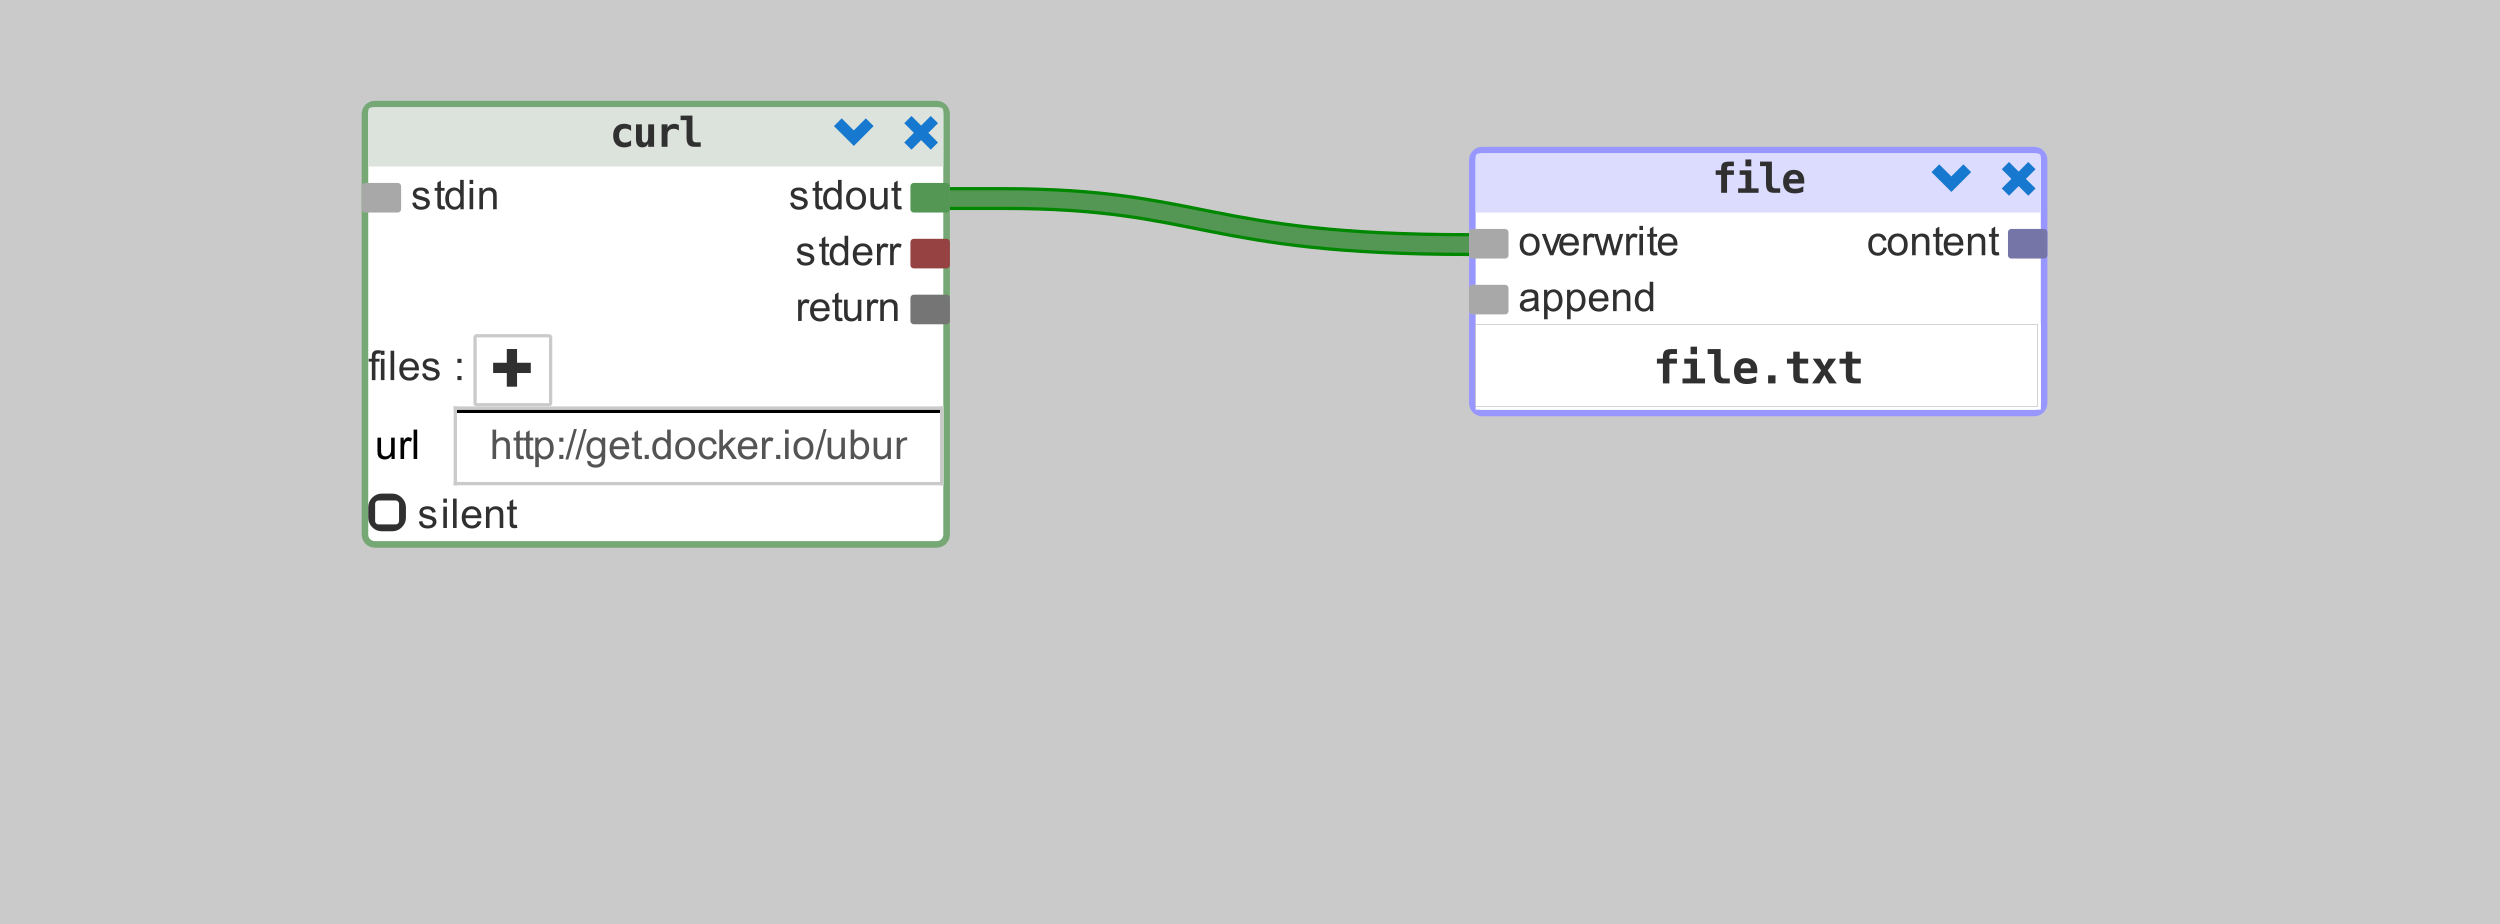 <?xml version="1.0" encoding="UTF-8" standalone="no"?>
<svg
   xmlns:dc="http://purl.org/dc/elements/1.1/"
   xmlns:cc="http://creativecommons.org/ns#"
   xmlns:rdf="http://www.w3.org/1999/02/22-rdf-syntax-ns#"
   xmlns:svg="http://www.w3.org/2000/svg"
   xmlns="http://www.w3.org/2000/svg"
   xmlns:xlink="http://www.w3.org/1999/xlink"
   xmlns:sodipodi="http://sodipodi.sourceforge.net/DTD/sodipodi-0.dtd"
   xmlns:inkscape="http://www.inkscape.org/namespaces/inkscape"
   width="760.805"
   height="281.208"
   viewBox="0 0 608.644 224.966"
   version="1.1"
   id="svg2"
   inkscape:version="0.48.4 r9939"
   sodipodi:docname="dropdown-add-component3-done.svg">
  <rect x="0" y="0" width="608.644" height="224.966" fill="#808080" stroke="none"/>
  <sodipodi:namedview
     pagecolor="#ffffff"
     bordercolor="#666666"
     borderopacity="1"
     objecttolerance="10"
     gridtolerance="10"
     guidetolerance="10"
     inkscape:pageopacity="0"
     inkscape:pageshadow="2"
     inkscape:window-width="1366"
     inkscape:window-height="748"
     id="namedview1183"
     showgrid="false"
     fit-margin-top="0"
     fit-margin-left="0"
     fit-margin-right="0"
     fit-margin-bottom="0"
     inkscape:zoom="0.58271605"
     inkscape:cx="625.62555"
     inkscape:cy="17.483546"
     inkscape:window-x="-2"
     inkscape:window-y="-3"
     inkscape:window-maximized="1"
     inkscape:current-layer="svg2" />
  <defs
     id="defs4">
    <g
       id="g6">
      <symbol
         overflow="visible"
         id="glyph0-0"
         style="overflow:visible">
        <path
           style="stroke:none"
           d="m 1.25,0 0,-6.25 5,0 0,6.25 z m 0.156,-0.156 4.688,0 0,-5.938 -4.688,0 z m 0,0"
           id="path9"
           inkscape:connector-curvature="0" />
      </symbol>
      <symbol
         overflow="visible"
         id="glyph0-1"
         style="overflow:visible">
        <path
           style="stroke:none"
           d=""
           id="path12"
           inkscape:connector-curvature="0" />
      </symbol>
      <symbol
         overflow="visible"
         id="glyph0-2"
         style="overflow:visible">
        <path
           style="stroke:none"
           d="M 0.312,-1.547 1.172,-1.688 c 0.051,0.355 0.188,0.625 0.406,0.812 0.227,0.18 0.539,0.266 0.938,0.266 0.406,0 0.707,-0.078 0.906,-0.234 0.195,-0.164 0.297,-0.363 0.297,-0.594 0,-0.195 -0.09,-0.352 -0.266,-0.469 -0.125,-0.07 -0.43,-0.172 -0.906,-0.297 -0.637,-0.156 -1.078,-0.289 -1.328,-0.406 -0.25,-0.125 -0.445,-0.289 -0.578,-0.5 -0.125,-0.207 -0.188,-0.441 -0.188,-0.703 0,-0.227 0.051,-0.441 0.156,-0.641 0.102,-0.195 0.25,-0.359 0.438,-0.484 0.133,-0.102 0.316,-0.188 0.547,-0.25 0.238,-0.07 0.492,-0.109 0.766,-0.109 0.406,0 0.758,0.059 1.062,0.172 0.312,0.117 0.539,0.277 0.688,0.484 0.156,0.199 0.258,0.465 0.312,0.797 L 3.562,-3.734 C 3.52,-3.992 3.406,-4.195 3.219,-4.344 3.031,-4.5 2.766,-4.578 2.422,-4.578 c -0.398,0 -0.684,0.07 -0.859,0.203 -0.18,0.125 -0.266,0.281 -0.266,0.469 0,0.117 0.035,0.215 0.109,0.297 0.07,0.094 0.188,0.172 0.344,0.234 0.082,0.031 0.344,0.109 0.781,0.234 0.613,0.168 1.039,0.305 1.281,0.406 0.25,0.105 0.441,0.262 0.578,0.469 0.145,0.199 0.219,0.445 0.219,0.734 0,0.305 -0.086,0.586 -0.25,0.844 C 4.191,-0.438 3.945,-0.238 3.625,-0.094 3.301,0.051 2.938,0.125 2.531,0.125 1.852,0.125 1.336,-0.016 0.984,-0.297 0.629,-0.578 0.406,-0.992 0.312,-1.547 z m 0,0"
           id="path15"
           inkscape:connector-curvature="0" />
      </symbol>
      <symbol
         overflow="visible"
         id="glyph0-3"
         style="overflow:visible">
        <path
           style="stroke:none"
           d="m 2.578,-0.781 0.125,0.766 c -0.25,0.051 -0.469,0.078 -0.656,0.078 -0.324,0 -0.574,-0.047 -0.75,-0.141 -0.18,-0.102 -0.305,-0.238 -0.375,-0.406 -0.062,-0.164 -0.094,-0.508 -0.094,-1.031 l 0,-2.984 -0.656,0 0,-0.688 0.656,0 0,-1.281 L 1.688,-7 l 0,1.812 0.891,0 0,0.688 -0.891,0 0,3.031 c 0,0.25 0.016,0.414 0.047,0.484 0.031,0.074 0.082,0.133 0.156,0.172 C 1.961,-0.77 2.062,-0.75 2.188,-0.75 c 0.102,0 0.234,-0.008 0.391,-0.031 z m 0,0"
           id="path18"
           inkscape:connector-curvature="0" />
      </symbol>
      <symbol
         overflow="visible"
         id="glyph0-4"
         style="overflow:visible">
        <path
           style="stroke:none"
           d="m 4.031,0 0,-0.656 C 3.695,-0.133 3.211,0.125 2.578,0.125 2.16,0.125 1.773,0.008 1.422,-0.219 1.078,-0.445 0.812,-0.766 0.625,-1.172 0.438,-1.586 0.344,-2.062 0.344,-2.594 c 0,-0.508 0.082,-0.973 0.25,-1.391 0.176,-0.426 0.438,-0.75 0.781,-0.969 0.344,-0.227 0.727,-0.344 1.156,-0.344 0.312,0 0.586,0.07 0.828,0.203 0.25,0.125 0.453,0.293 0.609,0.5 l 0,-2.562 0.875,0 0,7.156 z M 1.25,-2.594 c 0,0.668 0.133,1.168 0.406,1.5 0.281,0.324 0.613,0.484 1,0.484 0.383,0 0.707,-0.156 0.969,-0.469 0.27,-0.312 0.406,-0.789 0.406,-1.438 0,-0.707 -0.137,-1.227 -0.406,-1.562 -0.273,-0.332 -0.605,-0.5 -1,-0.5 -0.398,0 -0.727,0.164 -0.984,0.484 -0.262,0.312 -0.391,0.812 -0.391,1.5 z m 0,0"
           id="path21"
           inkscape:connector-curvature="0" />
      </symbol>
      <symbol
         overflow="visible"
         id="glyph0-5"
         style="overflow:visible">
        <path
           style="stroke:none"
           d="m 0.672,-6.141 0,-1.016 0.875,0 0,1.016 z m 0,6.141 0,-5.188 0.875,0 0,5.188 z m 0,0"
           id="path24"
           inkscape:connector-curvature="0" />
      </symbol>
      <symbol
         overflow="visible"
         id="glyph0-6"
         style="overflow:visible">
        <path
           style="stroke:none"
           d="m 0.656,0 0,-5.188 0.797,0 0,0.734 c 0.375,-0.562 0.922,-0.844 1.641,-0.844 0.312,0 0.598,0.059 0.859,0.172 0.27,0.105 0.469,0.25 0.594,0.438 0.133,0.18 0.227,0.391 0.281,0.641 C 4.859,-3.879 4.875,-3.594 4.875,-3.188 L 4.875,0 4,0 4,-3.156 C 4,-3.508 3.961,-3.773 3.891,-3.953 3.828,-4.129 3.707,-4.27 3.531,-4.375 3.352,-4.488 3.148,-4.547 2.922,-4.547 c -0.375,0 -0.703,0.121 -0.984,0.359 -0.273,0.242 -0.406,0.695 -0.406,1.359 L 1.531,0 z m 0,0"
           id="path27"
           inkscape:connector-curvature="0" />
      </symbol>
      <symbol
         overflow="visible"
         id="glyph0-7"
         style="overflow:visible">
        <path
           style="stroke:none"
           d="m 0.328,-2.594 c 0,-0.957 0.27,-1.672 0.812,-2.141 0.438,-0.375 0.977,-0.562 1.625,-0.562 0.707,0 1.285,0.234 1.734,0.703 0.457,0.461 0.688,1.102 0.688,1.922 0,0.668 -0.102,1.195 -0.297,1.578 -0.199,0.387 -0.492,0.688 -0.875,0.906 C 3.629,0.02 3.211,0.125 2.766,0.125 2.035,0.125 1.445,-0.109 1,-0.578 0.551,-1.047 0.328,-1.719 0.328,-2.594 z m 0.906,0 c 0,0.668 0.145,1.168 0.438,1.5 0.289,0.324 0.656,0.484 1.094,0.484 0.438,0 0.797,-0.164 1.078,-0.5 0.289,-0.332 0.438,-0.836 0.438,-1.516 0,-0.633 -0.148,-1.117 -0.438,-1.453 -0.293,-0.332 -0.652,-0.5 -1.078,-0.5 -0.438,0 -0.805,0.168 -1.094,0.5 -0.293,0.324 -0.438,0.82 -0.438,1.484 z m 0,0"
           id="path30"
           inkscape:connector-curvature="0" />
      </symbol>
      <symbol
         overflow="visible"
         id="glyph0-8"
         style="overflow:visible">
        <path
           style="stroke:none"
           d="m 4.062,0 0,-0.766 C 3.656,-0.172 3.102,0.125 2.406,0.125 2.102,0.125 1.816,0.066 1.547,-0.047 1.285,-0.172 1.086,-0.32 0.953,-0.5 0.828,-0.676 0.738,-0.895 0.688,-1.156 0.656,-1.32 0.641,-1.594 0.641,-1.969 l 0,-3.219 0.875,0 0,2.875 c 0,0.461 0.02,0.773 0.062,0.938 0.051,0.23 0.164,0.414 0.344,0.547 0.176,0.125 0.398,0.188 0.672,0.188 0.258,0 0.504,-0.066 0.734,-0.203 C 3.555,-0.977 3.719,-1.16 3.812,-1.391 3.914,-1.629 3.969,-1.969 3.969,-2.406 l 0,-2.781 0.875,0 0,5.188 z m 0,0"
           id="path33"
           inkscape:connector-curvature="0" />
      </symbol>
      <symbol
         overflow="visible"
         id="glyph0-9"
         style="overflow:visible">
        <path
           style="stroke:none"
           d="M 4.203,-1.672 5.125,-1.562 c -0.148,0.531 -0.418,0.949 -0.812,1.25 -0.387,0.293 -0.875,0.438 -1.469,0.438 -0.762,0 -1.367,-0.234 -1.812,-0.703 -0.449,-0.469 -0.672,-1.125 -0.672,-1.969 0,-0.875 0.223,-1.551 0.672,-2.031 0.457,-0.477 1.039,-0.719 1.75,-0.719 0.695,0 1.266,0.234 1.703,0.703 0.438,0.469 0.656,1.133 0.656,1.984 0,0.055 0,0.133 0,0.234 l -3.859,0 c 0.031,0.574 0.188,1.012 0.469,1.312 0.289,0.305 0.656,0.453 1.094,0.453 0.32,0 0.598,-0.082 0.828,-0.25 0.227,-0.164 0.406,-0.438 0.531,-0.812 z m -2.875,-1.422 2.891,0 c -0.043,-0.438 -0.152,-0.766 -0.328,-0.984 -0.281,-0.332 -0.648,-0.5 -1.094,-0.5 -0.406,0 -0.746,0.137 -1.016,0.406 -0.273,0.273 -0.422,0.633 -0.453,1.078 z m 0,0"
           id="path36"
           inkscape:connector-curvature="0" />
      </symbol>
      <symbol
         overflow="visible"
         id="glyph0-10"
         style="overflow:visible">
        <path
           style="stroke:none"
           d="m 0.656,0 0,-5.188 0.781,0 0,0.781 C 1.645,-4.77 1.832,-5.008 2,-5.125 c 0.164,-0.113 0.352,-0.172 0.562,-0.172 0.301,0 0.602,0.094 0.906,0.281 l -0.297,0.812 c -0.219,-0.125 -0.438,-0.188 -0.656,-0.188 -0.188,0 -0.359,0.059 -0.516,0.172 -0.156,0.117 -0.266,0.277 -0.328,0.484 -0.094,0.312 -0.141,0.652 -0.141,1.016 l 0,2.719 z m 0,0"
           id="path39"
           inkscape:connector-curvature="0" />
      </symbol>
      <symbol
         overflow="visible"
         id="glyph0-11"
         style="overflow:visible">
        <path
           style="stroke:none"
           d="m 0.875,0 0,-4.5 -0.781,0 0,-0.688 0.781,0 0,-0.547 c 0,-0.352 0.031,-0.613 0.094,-0.781 0.082,-0.227 0.227,-0.41 0.438,-0.547 0.219,-0.145 0.52,-0.219 0.906,-0.219 0.238,0 0.508,0.031 0.812,0.094 L 3,-6.422 C 2.812,-6.453 2.633,-6.469 2.469,-6.469 c -0.262,0 -0.449,0.059 -0.562,0.172 -0.105,0.105 -0.156,0.312 -0.156,0.625 l 0,0.484 1,0 0,0.688 -1,0 0,4.5 z m 0,0"
           id="path42"
           inkscape:connector-curvature="0" />
      </symbol>
      <symbol
         overflow="visible"
         id="glyph0-12"
         style="overflow:visible">
        <path
           style="stroke:none"
           d="m 0.641,0 0,-7.156 0.875,0 0,7.156 z m 0,0"
           id="path45"
           inkscape:connector-curvature="0" />
      </symbol>
      <symbol
         overflow="visible"
         id="glyph0-13"
         style="overflow:visible">
        <path
           style="stroke:none"
           d="m 0.906,-4.188 0,-1 1,0 0,1 z m 0,4.188 0,-1 1,0 0,1 z m 0,0"
           id="path48"
           inkscape:connector-curvature="0" />
      </symbol>
      <symbol
         overflow="visible"
         id="glyph0-14"
         style="overflow:visible">
        <path
           style="stroke:none"
           d="m 0.656,0 0,-7.156 0.875,0 0,2.562 c 0.414,-0.469 0.938,-0.703 1.562,-0.703 0.383,0 0.719,0.078 1,0.234 0.281,0.148 0.484,0.355 0.609,0.625 0.125,0.262 0.188,0.648 0.188,1.156 L 4.891,0 4,0 4,-3.281 C 4,-3.727 3.906,-4.051 3.719,-4.25 3.531,-4.445 3.258,-4.547 2.906,-4.547 c -0.262,0 -0.508,0.07 -0.734,0.203 -0.23,0.137 -0.398,0.32 -0.5,0.547 C 1.578,-3.566 1.531,-3.25 1.531,-2.844 l 0,2.844 z m 0,0"
           id="path51"
           inkscape:connector-curvature="0" />
      </symbol>
      <symbol
         overflow="visible"
         id="glyph0-15"
         style="overflow:visible">
        <path
           style="stroke:none"
           d="m 0.656,1.984 0,-7.172 0.797,0 0,0.672 C 1.648,-4.773 1.863,-4.969 2.094,-5.094 c 0.238,-0.133 0.531,-0.203 0.875,-0.203 0.438,0 0.82,0.117 1.156,0.344 0.344,0.219 0.598,0.539 0.766,0.953 0.176,0.418 0.266,0.875 0.266,1.375 0,0.523 -0.094,0.996 -0.281,1.422 C 4.688,-0.773 4.41,-0.445 4.047,-0.219 3.68,0.008 3.301,0.125 2.906,0.125 2.613,0.125 2.348,0.062 2.109,-0.062 1.879,-0.188 1.688,-0.344 1.531,-0.531 l 0,2.516 z M 1.453,-2.562 c 0,0.668 0.133,1.164 0.406,1.484 0.27,0.312 0.598,0.469 0.984,0.469 0.383,0 0.719,-0.16 1,-0.484 0.281,-0.332 0.422,-0.848 0.422,-1.547 0,-0.656 -0.137,-1.145 -0.406,-1.469 -0.273,-0.332 -0.602,-0.5 -0.984,-0.5 -0.375,0 -0.711,0.18 -1,0.531 -0.281,0.344 -0.422,0.852 -0.422,1.516 z m 0,0"
           id="path54"
           inkscape:connector-curvature="0" />
      </symbol>
      <symbol
         overflow="visible"
         id="glyph0-16"
         style="overflow:visible">
        <path
           style="stroke:none"
           d="m 0,0.125 2.078,-7.406 0.703,0 L 0.703,0.125 z m 0,0"
           id="path57"
           inkscape:connector-curvature="0" />
      </symbol>
      <symbol
         overflow="visible"
         id="glyph0-17"
         style="overflow:visible">
        <path
           style="stroke:none"
           d="m 0.5,0.438 0.859,0.125 C 1.391,0.82 1.488,1.016 1.656,1.141 1.875,1.297 2.172,1.375 2.547,1.375 c 0.406,0 0.719,-0.086 0.938,-0.25 C 3.703,0.969 3.852,0.742 3.938,0.453 3.977,0.273 4,-0.098 4,-0.672 3.613,-0.223 3.133,0 2.562,0 1.852,0 1.301,-0.254 0.906,-0.766 0.52,-1.285 0.328,-1.906 0.328,-2.625 c 0,-0.488 0.086,-0.941 0.266,-1.359 0.176,-0.426 0.43,-0.75 0.766,-0.969 0.344,-0.227 0.742,-0.344 1.203,-0.344 0.613,0 1.117,0.246 1.516,0.734 l 0,-0.625 0.812,0 0,4.484 c 0,0.812 -0.086,1.383 -0.25,1.719 C 4.484,1.348 4.223,1.613 3.859,1.812 3.504,2.008 3.066,2.109 2.547,2.109 1.93,2.109 1.43,1.969 1.047,1.688 0.672,1.406 0.488,0.988 0.5,0.438 z m 0.719,-3.125 c 0,0.68 0.133,1.172 0.406,1.484 0.27,0.312 0.609,0.469 1.016,0.469 0.406,0 0.742,-0.148 1.016,-0.453 C 3.938,-1.5 4.078,-1.988 4.078,-2.656 4.078,-3.289 3.938,-3.77 3.656,-4.094 3.375,-4.414 3.031,-4.578 2.625,-4.578 c -0.387,0 -0.719,0.164 -1,0.484 -0.273,0.312 -0.406,0.781 -0.406,1.406 z m 0,0"
           id="path60"
           inkscape:connector-curvature="0" />
      </symbol>
      <symbol
         overflow="visible"
         id="glyph0-18"
         style="overflow:visible">
        <path
           style="stroke:none"
           d="m 0.906,0 0,-1 1,0 0,1 z m 0,0"
           id="path63"
           inkscape:connector-curvature="0" />
      </symbol>
      <symbol
         overflow="visible"
         id="glyph0-19"
         style="overflow:visible">
        <path
           style="stroke:none"
           d="m 4.047,-1.906 0.859,0.125 C 4.812,-1.188 4.566,-0.719 4.172,-0.375 3.785,-0.039 3.312,0.125 2.75,0.125 c -0.711,0 -1.281,-0.234 -1.719,-0.703 -0.43,-0.469 -0.641,-1.133 -0.641,-2 0,-0.551 0.094,-1.035 0.281,-1.453 0.188,-0.426 0.469,-0.742 0.844,-0.953 0.375,-0.207 0.785,-0.312 1.234,-0.312 0.562,0 1.02,0.141 1.375,0.422 0.363,0.281 0.598,0.688 0.703,1.219 l -0.859,0.125 C 3.883,-3.875 3.738,-4.133 3.531,-4.312 c -0.199,-0.176 -0.449,-0.266 -0.75,-0.266 -0.438,0 -0.797,0.164 -1.078,0.484 -0.273,0.312 -0.406,0.812 -0.406,1.5 0,0.699 0.129,1.203 0.391,1.516 0.27,0.312 0.617,0.469 1.047,0.469 0.344,0 0.629,-0.102 0.859,-0.312 0.238,-0.207 0.391,-0.535 0.453,-0.984 z m 0,0"
           id="path66"
           inkscape:connector-curvature="0" />
      </symbol>
      <symbol
         overflow="visible"
         id="glyph0-20"
         style="overflow:visible">
        <path
           style="stroke:none"
           d="m 0.672,0 0,-7.156 0.875,0 0,4.078 L 3.625,-5.188 l 1.141,0 L 2.781,-3.266 4.969,0 3.875,0 2.156,-2.656 1.547,-2.062 l 0,2.062 z m 0,0"
           id="path69"
           inkscape:connector-curvature="0" />
      </symbol>
      <symbol
         overflow="visible"
         id="glyph0-21"
         style="overflow:visible">
        <path
           style="stroke:none"
           d="m 1.469,0 -0.812,0 0,-7.156 0.875,0 0,2.547 c 0.375,-0.457 0.848,-0.688 1.422,-0.688 0.32,0 0.625,0.062 0.906,0.188 0.281,0.125 0.516,0.309 0.703,0.547 0.188,0.23 0.332,0.512 0.438,0.844 0.102,0.324 0.156,0.672 0.156,1.047 0,0.887 -0.227,1.574 -0.672,2.062 C 4.047,-0.117 3.52,0.125 2.906,0.125 2.301,0.125 1.82,-0.133 1.469,-0.656 z M 1.453,-2.625 c 0,0.617 0.086,1.062 0.266,1.344 0.27,0.449 0.645,0.672 1.125,0.672 0.375,0 0.703,-0.164 0.984,-0.5 C 4.109,-1.441 4.25,-1.938 4.25,-2.594 c 0,-0.676 -0.137,-1.176 -0.406,-1.5 C 3.582,-4.414 3.258,-4.578 2.875,-4.578 c -0.387,0 -0.719,0.168 -1,0.5 C 1.594,-3.742 1.453,-3.258 1.453,-2.625 z m 0,0"
           id="path72"
           inkscape:connector-curvature="0" />
      </symbol>
      <symbol
         overflow="visible"
         id="glyph0-22"
         style="overflow:visible">
        <path
           style="stroke:none"
           d="M 2.094,0 0.125,-5.188 l 0.938,0 1.109,3.109 C 2.285,-1.742 2.395,-1.395 2.5,-1.031 2.582,-1.312 2.691,-1.641 2.828,-2.016 l 1.156,-3.172 0.906,0 L 2.922,0 z m 0,0"
           id="path75"
           inkscape:connector-curvature="0" />
      </symbol>
      <symbol
         overflow="visible"
         id="glyph0-23"
         style="overflow:visible">
        <path
           style="stroke:none"
           d="m 1.609,0 -1.578,-5.188 0.906,0 0.828,3 0.312,1.109 C 2.086,-1.129 2.176,-1.488 2.344,-2.156 l 0.828,-3.031 0.891,0 0.781,3.016 0.266,0.984 1.188,-4 0.844,0 L 5.516,0 4.609,0 3.781,-3.109 3.578,-3.984 2.531,0 z m 0,0"
           id="path78"
           inkscape:connector-curvature="0" />
      </symbol>
      <symbol
         overflow="visible"
         id="glyph0-24"
         style="overflow:visible">
        <path
           style="stroke:none"
           d="m 4.047,-0.641 c -0.324,0.281 -0.637,0.48 -0.938,0.594 C 2.805,0.066 2.484,0.125 2.141,0.125 1.566,0.125 1.125,-0.016 0.812,-0.297 0.508,-0.578 0.359,-0.938 0.359,-1.375 c 0,-0.25 0.055,-0.477 0.172,-0.688 0.113,-0.207 0.266,-0.375 0.453,-0.5 0.188,-0.133 0.398,-0.234 0.641,-0.297 0.164,-0.039 0.426,-0.082 0.781,-0.125 0.707,-0.082 1.227,-0.188 1.562,-0.312 0,-0.113 0,-0.188 0,-0.219 0,-0.363 -0.086,-0.617 -0.25,-0.766 -0.219,-0.195 -0.555,-0.297 -1,-0.297 -0.406,0 -0.711,0.074 -0.906,0.219 C 1.613,-4.211 1.469,-3.957 1.375,-3.594 L 0.516,-3.703 c 0.07,-0.375 0.195,-0.672 0.375,-0.891 0.188,-0.227 0.445,-0.398 0.781,-0.516 0.344,-0.125 0.738,-0.188 1.188,-0.188 0.438,0 0.789,0.055 1.062,0.156 0.281,0.105 0.484,0.234 0.609,0.391 0.133,0.156 0.227,0.355 0.281,0.594 0.031,0.148 0.047,0.418 0.047,0.812 l 0,1.172 c 0,0.812 0.016,1.328 0.047,1.547 C 4.945,-0.406 5.023,-0.195 5.141,0 L 4.219,0 C 4.125,-0.188 4.066,-0.398 4.047,-0.641 z M 3.969,-2.609 c -0.324,0.137 -0.805,0.25 -1.438,0.344 -0.355,0.055 -0.609,0.109 -0.766,0.172 -0.148,0.062 -0.262,0.156 -0.344,0.281 -0.086,0.125 -0.125,0.266 -0.125,0.422 0,0.23 0.086,0.422 0.266,0.578 0.176,0.156 0.438,0.234 0.781,0.234 0.344,0 0.645,-0.07 0.906,-0.219 0.258,-0.145 0.453,-0.348 0.578,-0.609 0.094,-0.195 0.141,-0.488 0.141,-0.875 z m 0,0"
           id="path81"
           inkscape:connector-curvature="0" />
      </symbol>
      <symbol
         overflow="visible"
         id="glyph1-0"
         style="overflow:visible">
        <path
           style="stroke:none"
           d="m 0.516,1.766 0,-8.812 5,0 0,8.812 z M 1.062,1.219 l 3.891,0 0,-7.703 -3.891,0 z m 0,0"
           id="path84"
           inkscape:connector-curvature="0" />
      </symbol>
      <symbol
         overflow="visible"
         id="glyph1-1"
         style="overflow:visible">
        <path
           style="stroke:none"
           d="m 5.188,-0.281 c -0.25,0.148 -0.516,0.25 -0.797,0.312 -0.273,0.07 -0.562,0.109 -0.875,0.109 -0.844,0 -1.508,-0.25 -1.984,-0.75 -0.469,-0.508 -0.703,-1.219 -0.703,-2.125 0,-0.895 0.234,-1.598 0.703,-2.109 0.477,-0.508 1.141,-0.766 1.984,-0.766 0.289,0 0.57,0.039 0.844,0.109 0.281,0.062 0.555,0.168 0.828,0.312 l 0,1.312 C 4.977,-4.062 4.75,-4.203 4.5,-4.297 4.25,-4.391 3.988,-4.438 3.719,-4.438 c -0.469,0 -0.828,0.152 -1.078,0.453 -0.25,0.293 -0.375,0.711 -0.375,1.25 0,0.555 0.125,0.977 0.375,1.266 0.25,0.293 0.609,0.438 1.078,0.438 C 4,-1.031 4.258,-1.078 4.5,-1.172 4.738,-1.266 4.969,-1.406 5.188,-1.594 z m 0,0"
           id="path87"
           inkscape:connector-curvature="0" />
      </symbol>
      <symbol
         overflow="visible"
         id="glyph1-2"
         style="overflow:visible">
        <path
           style="stroke:none"
           d="m 0.781,-1.906 0,-3.562 1.438,0 0,3.344 c 0,0.398 0.051,0.68 0.156,0.844 0.113,0.168 0.301,0.25 0.562,0.25 0.25,0 0.445,-0.113 0.594,-0.344 C 3.676,-1.602 3.75,-1.922 3.75,-2.328 l 0,-3.141 1.438,0 0,5.469 -1.438,0 0,-0.812 c -0.105,0.305 -0.277,0.539 -0.516,0.703 -0.242,0.164 -0.531,0.25 -0.875,0.25 -0.523,0 -0.918,-0.172 -1.188,-0.516 C 0.91,-0.719 0.781,-1.227 0.781,-1.906 z m 0,0"
           id="path90"
           inkscape:connector-curvature="0" />
      </symbol>
      <symbol
         overflow="visible"
         id="glyph1-3"
         style="overflow:visible">
        <path
           style="stroke:none"
           d="M 5.625,-3.953 C 5.469,-4.098 5.281,-4.207 5.062,-4.281 4.852,-4.352 4.625,-4.391 4.375,-4.391 c -0.305,0 -0.57,0.055 -0.797,0.156 -0.219,0.105 -0.391,0.262 -0.516,0.469 -0.086,0.125 -0.141,0.277 -0.172,0.453 -0.023,0.168 -0.031,0.434 -0.031,0.797 l 0,2.516 -1.438,0 0,-5.469 1.438,0 0,0.844 C 2.992,-4.938 3.207,-5.176 3.5,-5.344 c 0.289,-0.164 0.629,-0.25 1.016,-0.25 0.195,0 0.383,0.027 0.562,0.078 0.188,0.043 0.367,0.105 0.547,0.188 z m 0,0"
           id="path93"
           inkscape:connector-curvature="0" />
      </symbol>
      <symbol
         overflow="visible"
         id="glyph1-4"
         style="overflow:visible">
        <path
           style="stroke:none"
           d="m 1.891,-2.281 0,-4.219 -1.453,0 0,-1.094 2.891,0 0,5.312 c 0,0.43 0.062,0.734 0.188,0.922 0.133,0.18 0.363,0.266 0.688,0.266 l 1.141,0 0,1.094 -1.547,0 c -0.68,0 -1.168,-0.176 -1.469,-0.531 -0.293,-0.352 -0.438,-0.938 -0.438,-1.75 z m 0,0"
           id="path96"
           inkscape:connector-curvature="0" />
      </symbol>
      <symbol
         overflow="visible"
         id="glyph1-5"
         style="overflow:visible">
        <path
           style="stroke:none"
           d="m 3.609,-5.953 0,0.484 1.672,0 0,1.094 -1.672,0 0,4.375 -1.438,0 0,-4.375 -1.328,0 0,-1.094 1.328,0 0,-0.375 c 0,-0.664 0.133,-1.125 0.406,-1.375 0.281,-0.25 0.789,-0.375 1.531,-0.375 l 1.172,0 0,1.094 -1.109,0 c -0.219,0 -0.367,0.043 -0.438,0.125 -0.074,0.074 -0.117,0.215 -0.125,0.422 z m 0,0"
           id="path99"
           inkscape:connector-curvature="0" />
      </symbol>
      <symbol
         overflow="visible"
         id="glyph1-6"
         style="overflow:visible">
        <path
           style="stroke:none"
           d="m 1.078,-5.469 2.828,0 0,4.375 1.781,0 0,1.094 -4.984,0 0,-1.094 1.781,0 0,-3.281 -1.406,0 z m 1.406,-2.656 1.422,0 0,1.672 -1.422,0 z m 0,0"
           id="path102"
           inkscape:connector-curvature="0" />
      </symbol>
      <symbol
         overflow="visible"
         id="glyph1-7"
         style="overflow:visible">
        <path
           style="stroke:none"
           d="M 5.375,-0.266 C 5.051,-0.129 4.711,-0.031 4.359,0.031 4.016,0.102 3.648,0.141 3.266,0.141 c -0.906,0 -1.605,-0.242 -2.094,-0.734 -0.48,-0.488 -0.719,-1.191 -0.719,-2.109 0,-0.895 0.227,-1.598 0.688,-2.109 0.469,-0.52 1.102,-0.781 1.906,-0.781 0.812,0 1.441,0.242 1.891,0.719 0.445,0.48 0.672,1.152 0.672,2.016 l 0,0.594 -3.703,0 c 0,0.43 0.125,0.75 0.375,0.969 0.25,0.211 0.625,0.312 1.125,0.312 0.332,0 0.656,-0.047 0.969,-0.141 0.32,-0.102 0.656,-0.254 1,-0.453 z M 4.172,-3.344 C 4.16,-3.719 4.062,-4.004 3.875,-4.203 3.688,-4.398 3.41,-4.5 3.047,-4.5 c -0.324,0 -0.586,0.105 -0.781,0.312 -0.199,0.199 -0.312,0.48 -0.344,0.844 z m 0,0"
           id="path105"
           inkscape:connector-curvature="0" />
      </symbol>
      <symbol
         overflow="visible"
         id="glyph2-0"
         style="overflow:visible">
        <path
           style="stroke:none"
           d="m 0.328,0 0,-6.672 2.672,0 L 3,0 z m 0.344,-0.328 2,0 0,-6 -2,0 z m 0,0"
           id="path108"
           inkscape:connector-curvature="0" />
      </symbol>
      <symbol
         overflow="visible"
         id="glyph2-1"
         style="overflow:visible">
        <path
           style="stroke:none"
           d="m 0.578,-6.641 4.844,4.828 4.812,-4.828 -1.891,-1.891 -2.938,2.938 -2.938,-2.938 z m 0,0"
           id="path111"
           inkscape:connector-curvature="0" />
      </symbol>
      <symbol
         overflow="visible"
         id="glyph2-2"
         style="overflow:visible">
        <path
           style="stroke:none"
           d="M 0.891,-2.656 3.234,-5 0.891,-7.344 2.656,-9.109 5,-6.766 7.344,-9.109 9.109,-7.344 6.766,-5 9.109,-2.656 7.344,-0.891 5,-3.234 2.656,-0.891 z m 0,0"
           id="path114"
           inkscape:connector-curvature="0" />
      </symbol>
      <symbol
         overflow="visible"
         id="glyph3-0"
         style="overflow:visible">
        <path
           style="stroke:none"
           d="m 0.328,0 0,-6.672 2.672,0 L 3,0 z m 0.344,-0.328 2,0 0,-6 -2,0 z m 0,0"
           id="path117"
           inkscape:connector-curvature="0" />
      </symbol>
      <symbol
         overflow="visible"
         id="glyph3-1"
         style="overflow:visible">
        <path
           style="stroke:none"
           d="m 0,-3.328 0,-2.5 3.328,0 0,-3.344 2.5,0 0,3.344 3.344,0 0,2.5 -3.344,0 0,3.328 -2.5,0 0,-3.328 z m 0,0"
           id="path120"
           inkscape:connector-curvature="0" />
      </symbol>
      <symbol
         overflow="visible"
         id="glyph3-2"
         style="overflow:visible">
        <path
           style="stroke:none"
           d="m 0,-3.328 0,-2.5 C 0,-6.742 0.32,-7.531 0.969,-8.188 1.625,-8.844 2.41,-9.172 3.328,-9.172 l 2.5,0 c 0.906,0 1.688,0.336 2.344,1 0.664,0.656 1,1.438 1,2.344 l 0,2.5 c 0,0.918 -0.336,1.703 -1,2.359 C 7.516,-0.32 6.734,0 5.828,0 l -2.5,0 C 2.41,0 1.625,-0.32 0.969,-0.969 0.32,-1.625 0,-2.41 0,-3.328 z M 1.672,-2.5 c 0,0.23 0.078,0.43 0.234,0.594 C 2.07,-1.75 2.27,-1.672 2.5,-1.672 l 4.172,0 C 6.898,-1.672 7.094,-1.75 7.25,-1.906 7.414,-2.07 7.5,-2.27 7.5,-2.5 l 0,-4.172 C 7.5,-6.898 7.414,-7.094 7.25,-7.25 7.094,-7.414 6.898,-7.5 6.672,-7.5 L 2.5,-7.5 C 2.27,-7.5 2.07,-7.414 1.906,-7.25 1.75,-7.094 1.672,-6.898 1.672,-6.672 z m 0,0"
           id="path123"
           inkscape:connector-curvature="0" />
      </symbol>
      <symbol
         overflow="visible"
         id="glyph4-0"
         style="overflow:visible">
        <path
           style="stroke:none"
           d="m 0.562,1.938 0,-9.688 5.5,0 0,9.688 z m 0.609,-0.609 4.281,0 0,-8.469 -4.281,0 z m 0,0"
           id="path126"
           inkscape:connector-curvature="0" />
      </symbol>
      <symbol
         overflow="visible"
         id="glyph4-1"
         style="overflow:visible">
        <path
           style="stroke:none"
           d="m 3.969,-6.547 0,0.531 1.844,0 0,1.203 -1.844,0 0,4.812 -1.578,0 0,-4.812 -1.453,0 0,-1.203 1.453,0 0,-0.422 c 0,-0.719 0.148,-1.219 0.453,-1.5 0.301,-0.281 0.859,-0.422 1.672,-0.422 l 1.297,0 0,1.203 -1.219,0 c -0.242,0 -0.402,0.047 -0.484,0.141 -0.086,0.086 -0.133,0.242 -0.141,0.469 z m 0,0"
           id="path129"
           inkscape:connector-curvature="0" />
      </symbol>
      <symbol
         overflow="visible"
         id="glyph4-2"
         style="overflow:visible">
        <path
           style="stroke:none"
           d="m 1.188,-6.016 3.109,0 0,4.812 1.953,0 L 6.25,0 0.766,0 l 0,-1.203 1.969,0 0,-3.609 -1.547,0 z m 1.547,-2.922 1.562,0 0,1.828 -1.562,0 z m 0,0"
           id="path132"
           inkscape:connector-curvature="0" />
      </symbol>
      <symbol
         overflow="visible"
         id="glyph4-3"
         style="overflow:visible">
        <path
           style="stroke:none"
           d="m 2.078,-2.516 0,-4.641 -1.594,0 0,-1.203 3.172,0 0,5.844 c 0,0.48 0.07,0.82 0.219,1.016 0.145,0.199 0.395,0.297 0.75,0.297 l 1.25,0 L 5.875,0 4.172,0 C 3.43,0 2.895,-0.191 2.562,-0.578 2.238,-0.961 2.078,-1.609 2.078,-2.516 z m 0,0"
           id="path135"
           inkscape:connector-curvature="0" />
      </symbol>
      <symbol
         overflow="visible"
         id="glyph4-4"
         style="overflow:visible">
        <path
           style="stroke:none"
           d="m 5.922,-0.297 c -0.367,0.156 -0.742,0.273 -1.125,0.344 -0.375,0.07 -0.777,0.109 -1.203,0.109 -1,0 -1.766,-0.27 -2.297,-0.812 C 0.766,-1.195 0.5,-1.973 0.5,-2.984 c 0,-0.977 0.254,-1.75 0.766,-2.312 0.508,-0.57 1.207,-0.859 2.094,-0.859 0.883,0 1.57,0.266 2.062,0.797 0.5,0.523 0.75,1.262 0.75,2.219 l 0,0.641 -4.078,0 c 0,0.48 0.133,0.836 0.406,1.062 0.281,0.23 0.695,0.344 1.25,0.344 0.363,0 0.719,-0.051 1.062,-0.156 0.352,-0.102 0.723,-0.266 1.109,-0.484 z m -1.328,-3.375 C 4.582,-4.086 4.473,-4.398 4.266,-4.609 4.055,-4.828 3.754,-4.938 3.359,-4.938 c -0.367,0 -0.656,0.109 -0.875,0.328 -0.211,0.219 -0.336,0.531 -0.375,0.938 z m 0,0"
           id="path138"
           inkscape:connector-curvature="0" />
      </symbol>
      <symbol
         overflow="visible"
         id="glyph4-5"
         style="overflow:visible">
        <path
           style="stroke:none"
           d="m 2.406,-1.969 1.797,0 0,1.969 -1.797,0 z m 0,0"
           id="path141"
           inkscape:connector-curvature="0" />
      </symbol>
      <symbol
         overflow="visible"
         id="glyph4-6"
         style="overflow:visible">
        <path
           style="stroke:none"
           d="m 3.703,-7.719 0,1.703 2.062,0 0,1.203 -2.062,0 0,2.859 c 0,0.262 0.062,0.453 0.188,0.578 C 4.023,-1.258 4.25,-1.203 4.562,-1.203 l 1.203,0 L 5.766,0 4.438,0 C 3.539,0 2.93,-0.141 2.609,-0.422 2.285,-0.711 2.125,-1.25 2.125,-2.031 l 0,-2.781 -1.531,0 0,-1.203 1.531,0 0,-1.703 z m 0,0"
           id="path144"
           inkscape:connector-curvature="0" />
      </symbol>
      <symbol
         overflow="visible"
         id="glyph4-7"
         style="overflow:visible">
        <path
           style="stroke:none"
           d="M 6.156,-6.016 4.125,-3.141 6.328,0 4.484,0 3.312,-2.031 2.125,0 0.297,0 l 2.219,-3.141 -2.047,-2.875 1.844,0 1,1.797 1,-1.797 z m 0,0"
           id="path147"
           inkscape:connector-curvature="0" />
      </symbol>
      <symbol
         overflow="visible"
         id="glyph5-0"
         style="overflow:visible">
        <path
           style="stroke:none"
           d="m 0.516,1.766 0,-8.812 5,0 0,8.812 z M 1.062,1.219 l 3.891,0 0,-7.703 -3.891,0 z m 0,0"
           id="path150"
           inkscape:connector-curvature="0" />
      </symbol>
      <symbol
         overflow="visible"
         id="glyph5-1"
         style="overflow:visible">
        <path
           style="stroke:none"
           d=""
           id="path153"
           inkscape:connector-curvature="0" />
      </symbol>
      <symbol
         overflow="visible"
         id="glyph6-0"
         style="overflow:visible">
        <path
           style="stroke:none"
           d="m 1.375,0 0,-6.875 5.5,0 0,6.875 z m 0.172,-0.172 5.156,0 0,-6.531 -5.156,0 z m 0,0"
           id="path156"
           inkscape:connector-curvature="0" />
      </symbol>
      <symbol
         overflow="visible"
         id="glyph6-1"
         style="overflow:visible">
        <path
           style="stroke:none"
           d="m 0.812,0 0,-7.875 1.578,0 L 4.25,-2.297 c 0.164,0.523 0.289,0.906 0.375,1.156 0.094,-0.281 0.234,-0.695 0.422,-1.25 l 1.875,-5.484 1.406,0 0,7.875 -1,0 0,-6.594 L 5.031,0 4.094,0 1.828,-6.703 1.828,0 z m 0,0"
           id="path159"
           inkscape:connector-curvature="0" />
      </symbol>
      <symbol
         overflow="visible"
         id="glyph6-2"
         style="overflow:visible">
        <path
           style="stroke:none"
           d="M 4.453,-0.703 C 4.086,-0.398 3.738,-0.188 3.406,-0.062 3.082,0.062 2.727,0.125 2.344,0.125 c -0.625,0 -1.109,-0.148 -1.453,-0.453 -0.336,-0.312 -0.5,-0.703 -0.5,-1.172 0,-0.281 0.062,-0.535 0.188,-0.766 0.133,-0.227 0.301,-0.41 0.5,-0.547 C 1.285,-2.957 1.52,-3.066 1.781,-3.141 1.969,-3.191 2.254,-3.238 2.641,-3.281 3.422,-3.375 3.992,-3.488 4.359,-3.625 4.367,-3.75 4.375,-3.832 4.375,-3.875 4.375,-4.27 4.281,-4.547 4.094,-4.703 3.852,-4.922 3.488,-5.031 3,-5.031 c -0.461,0 -0.797,0.078 -1.016,0.234 -0.211,0.156 -0.367,0.438 -0.469,0.844 L 0.562,-4.078 C 0.645,-4.484 0.785,-4.812 0.984,-5.062 1.18,-5.312 1.469,-5.5 1.844,-5.625 c 0.375,-0.133 0.805,-0.203 1.297,-0.203 0.488,0 0.883,0.059 1.188,0.172 0.301,0.117 0.52,0.262 0.656,0.438 0.145,0.168 0.25,0.383 0.312,0.641 0.031,0.168 0.047,0.469 0.047,0.906 l 0,1.281 c 0,0.898 0.02,1.465 0.062,1.703 0.039,0.242 0.125,0.469 0.25,0.688 L 4.641,0 C 4.535,-0.195 4.473,-0.43 4.453,-0.703 z m -0.094,-2.156 C 4.016,-2.711 3.488,-2.594 2.781,-2.5 2.383,-2.438 2.102,-2.367 1.938,-2.297 c -0.156,0.062 -0.281,0.168 -0.375,0.312 -0.094,0.137 -0.141,0.289 -0.141,0.453 0,0.262 0.098,0.48 0.297,0.656 0.195,0.168 0.484,0.25 0.859,0.25 0.375,0 0.703,-0.082 0.984,-0.25 0.289,-0.164 0.508,-0.391 0.656,-0.672 0.094,-0.219 0.141,-0.539 0.141,-0.969 z m 0,0"
           id="path162"
           inkscape:connector-curvature="0" />
      </symbol>
      <symbol
         overflow="visible"
         id="glyph6-3"
         style="overflow:visible">
        <path
           style="stroke:none"
           d="m 4.453,-2.094 0.938,0.125 C 5.297,-1.312 5.031,-0.797 4.594,-0.422 4.164,-0.055 3.645,0.125 3.031,0.125 2.25,0.125 1.617,-0.129 1.141,-0.641 0.672,-1.148 0.438,-1.879 0.438,-2.828 c 0,-0.613 0.098,-1.148 0.297,-1.609 0.207,-0.469 0.52,-0.816 0.938,-1.047 0.414,-0.227 0.867,-0.344 1.359,-0.344 0.613,0 1.117,0.156 1.516,0.469 0.395,0.312 0.648,0.758 0.766,1.328 l -0.953,0.141 c -0.086,-0.375 -0.242,-0.656 -0.469,-0.844 C 3.66,-4.93 3.383,-5.031 3.062,-5.031 c -0.48,0 -0.875,0.18 -1.188,0.531 -0.305,0.344 -0.453,0.891 -0.453,1.641 0,0.773 0.145,1.328 0.438,1.672 0.289,0.344 0.676,0.516 1.156,0.516 0.375,0 0.688,-0.113 0.938,-0.344 0.258,-0.227 0.426,-0.586 0.5,-1.078 z m 0,0"
           id="path165"
           inkscape:connector-curvature="0" />
      </symbol>
      <symbol
         overflow="visible"
         id="glyph6-4"
         style="overflow:visible">
        <path
           style="stroke:none"
           d="m 0.719,0 0,-5.703 0.859,0 0,0.859 c 0.227,-0.406 0.438,-0.672 0.625,-0.797 0.188,-0.125 0.391,-0.188 0.609,-0.188 0.332,0 0.664,0.105 1,0.312 L 3.484,-4.625 c -0.242,-0.133 -0.48,-0.203 -0.719,-0.203 -0.211,0 -0.398,0.062 -0.562,0.188 -0.168,0.125 -0.289,0.305 -0.359,0.531 -0.105,0.344 -0.156,0.719 -0.156,1.125 L 1.688,0 z m 0,0"
           id="path168"
           inkscape:connector-curvature="0" />
      </symbol>
      <symbol
         overflow="visible"
         id="glyph6-5"
         style="overflow:visible">
        <path
           style="stroke:none"
           d="m 0.359,-2.859 c 0,-1.051 0.297,-1.832 0.891,-2.344 0.488,-0.414 1.086,-0.625 1.797,-0.625 0.781,0 1.414,0.258 1.906,0.766 0.5,0.512 0.75,1.219 0.75,2.125 0,0.742 -0.109,1.324 -0.328,1.75 C 5.156,-0.77 4.832,-0.445 4.406,-0.219 3.988,0.008 3.535,0.125 3.047,0.125 2.242,0.125 1.594,-0.129 1.094,-0.641 c -0.492,-0.508 -0.734,-1.25 -0.734,-2.219 z m 1,0 c 0,0.742 0.156,1.293 0.469,1.656 0.32,0.355 0.727,0.531 1.219,0.531 0.477,0 0.875,-0.18 1.188,-0.547 0.32,-0.363 0.484,-0.922 0.484,-1.672 0,-0.695 -0.164,-1.227 -0.484,-1.594 -0.324,-0.363 -0.719,-0.547 -1.188,-0.547 -0.492,0 -0.898,0.184 -1.219,0.547 -0.312,0.355 -0.469,0.898 -0.469,1.625 z m 0,0"
           id="path171"
           inkscape:connector-curvature="0" />
      </symbol>
      <symbol
         overflow="visible"
         id="glyph6-6"
         style="overflow:visible">
        <path
           style="stroke:none"
           d="m -0.016,0 3.031,-7.875 1.109,0 L 7.359,0 6.172,0 5.25,-2.391 l -3.297,0 L 1.094,0 z M 2.25,-3.234 l 2.672,0 -0.812,-2.188 c -0.25,-0.656 -0.438,-1.195 -0.562,-1.625 -0.105,0.5 -0.246,1 -0.422,1.5 z m 0,0"
           id="path174"
           inkscape:connector-curvature="0" />
      </symbol>
      <symbol
         overflow="visible"
         id="glyph6-7"
         style="overflow:visible">
        <path
           style="stroke:none"
           d="m 4.422,0 0,-0.719 C 4.066,-0.156 3.535,0.125 2.828,0.125 2.379,0.125 1.961,0 1.578,-0.25 1.191,-0.5 0.895,-0.848 0.688,-1.297 0.477,-1.742 0.375,-2.258 0.375,-2.844 c 0,-0.57 0.094,-1.086 0.281,-1.547 0.195,-0.469 0.484,-0.82 0.859,-1.062 0.375,-0.25 0.797,-0.375 1.266,-0.375 0.344,0 0.648,0.074 0.922,0.219 0.27,0.148 0.488,0.336 0.656,0.562 l 0,-2.828 0.969,0 0,7.875 z M 1.375,-2.844 c 0,0.73 0.148,1.277 0.453,1.641 0.312,0.355 0.676,0.531 1.094,0.531 0.426,0 0.785,-0.172 1.078,-0.516 0.289,-0.344 0.438,-0.867 0.438,-1.578 0,-0.781 -0.152,-1.352 -0.453,-1.719 C 3.691,-4.848 3.32,-5.031 2.875,-5.031 2.445,-5.031 2.086,-4.852 1.797,-4.5 1.516,-4.156 1.375,-3.602 1.375,-2.844 z m 0,0"
           id="path177"
           inkscape:connector-curvature="0" />
      </symbol>
      <symbol
         overflow="visible"
         id="glyph6-8"
         style="overflow:visible">
        <path
           style="stroke:none"
           d="M 6.469,-2.766 7.516,-2.5 c -0.219,0.855 -0.617,1.512 -1.188,1.969 C 5.766,-0.082 5.07,0.141 4.25,0.141 3.395,0.141 2.703,-0.031 2.172,-0.375 1.641,-0.727 1.234,-1.234 0.953,-1.891 0.68,-2.547 0.547,-3.25 0.547,-4 c 0,-0.812 0.156,-1.523 0.469,-2.141 0.312,-0.613 0.754,-1.078 1.328,-1.391 0.582,-0.32 1.223,-0.484 1.922,-0.484 0.789,0 1.453,0.203 1.984,0.609 0.539,0.398 0.914,0.961 1.125,1.688 l -1.031,0.25 C 6.164,-6.039 5.898,-6.457 5.547,-6.719 5.203,-6.977 4.77,-7.109 4.25,-7.109 c -0.617,0 -1.125,0.148 -1.531,0.438 -0.406,0.281 -0.695,0.668 -0.859,1.156 C 1.703,-5.023 1.625,-4.52 1.625,-4 c 0,0.668 0.094,1.25 0.281,1.75 0.195,0.5 0.5,0.875 0.906,1.125 0.414,0.25 0.863,0.375 1.344,0.375 0.582,0 1.078,-0.164 1.484,-0.5 0.406,-0.344 0.68,-0.848 0.828,-1.516 z m 0,0"
           id="path180"
           inkscape:connector-curvature="0" />
      </symbol>
      <symbol
         overflow="visible"
         id="glyph6-9"
         style="overflow:visible">
        <path
           style="stroke:none"
           d="m 0.719,0 0,-5.703 0.875,0 0,0.797 c 0.176,-0.281 0.41,-0.504 0.703,-0.672 0.301,-0.164 0.641,-0.25 1.016,-0.25 0.426,0 0.773,0.09 1.047,0.266 0.27,0.168 0.461,0.414 0.578,0.734 0.445,-0.664 1.031,-1 1.75,-1 0.57,0 1.008,0.156 1.312,0.469 0.301,0.312 0.453,0.793 0.453,1.438 L 8.453,0 7.5,0 7.5,-3.594 C 7.5,-3.977 7.469,-4.254 7.406,-4.422 7.344,-4.598 7.227,-4.738 7.062,-4.844 6.895,-4.945 6.703,-5 6.484,-5 6.078,-5 5.738,-4.863 5.469,-4.594 5.207,-4.32 5.078,-3.895 5.078,-3.312 l 0,3.312 -0.969,0 0,-3.703 c 0,-0.426 -0.078,-0.75 -0.234,-0.969 C 3.719,-4.891 3.461,-5 3.109,-5 2.836,-5 2.582,-4.926 2.344,-4.781 c -0.23,0.148 -0.398,0.359 -0.5,0.641 -0.105,0.273 -0.156,0.668 -0.156,1.188 L 1.688,0 z m 0,0"
           id="path183"
           inkscape:connector-curvature="0" />
      </symbol>
      <symbol
         overflow="visible"
         id="glyph6-10"
         style="overflow:visible">
        <path
           style="stroke:none"
           d="m 0.719,0 0,-5.703 0.875,0 0,0.812 c 0.414,-0.625 1.02,-0.938 1.812,-0.938 0.344,0 0.66,0.062 0.953,0.188 C 4.648,-5.523 4.863,-5.363 5,-5.156 c 0.145,0.199 0.25,0.434 0.312,0.703 0.031,0.188 0.047,0.508 0.047,0.953 l 0,3.5 -0.969,0 0,-3.469 c 0,-0.395 -0.039,-0.688 -0.109,-0.875 C 4.207,-4.539 4.07,-4.695 3.875,-4.812 3.688,-4.938 3.461,-5 3.203,-5 c -0.406,0 -0.762,0.133 -1.062,0.391 -0.305,0.262 -0.453,0.762 -0.453,1.5 L 1.688,0 z m 0,0"
           id="path186"
           inkscape:connector-curvature="0" />
      </symbol>
      <symbol
         overflow="visible"
         id="glyph6-11"
         style="overflow:visible">
        <path
           style="stroke:none"
           d="m 3.094,0 -3.047,-7.875 1.125,0 2.047,5.719 c 0.164,0.461 0.305,0.891 0.422,1.297 0.113,-0.438 0.254,-0.867 0.422,-1.297 L 6.188,-7.875 7.25,-7.875 4.172,0 z m 0,0"
           id="path189"
           inkscape:connector-curvature="0" />
      </symbol>
      <symbol
         overflow="visible"
         id="glyph6-12"
         style="overflow:visible">
        <path
           style="stroke:none"
           d="m 0.734,-6.766 0,-1.109 0.969,0 0,1.109 z m 0,6.766 0,-5.703 0.969,0 0,5.703 z m 0,0"
           id="path192"
           inkscape:connector-curvature="0" />
      </symbol>
      <symbol
         overflow="visible"
         id="glyph6-13"
         style="overflow:visible">
        <path
           style="stroke:none"
           d="m 4.625,-1.844 1,0.125 C 5.469,-1.133 5.176,-0.68 4.75,-0.359 4.32,-0.035 3.781,0.125 3.125,0.125 2.289,0.125 1.629,-0.129 1.141,-0.641 0.648,-1.148 0.406,-1.867 0.406,-2.797 c 0,-0.969 0.242,-1.711 0.734,-2.234 0.5,-0.531 1.141,-0.797 1.922,-0.797 0.77,0 1.395,0.262 1.875,0.781 0.477,0.512 0.719,1.242 0.719,2.188 0,0.055 0,0.137 0,0.25 l -4.25,0 c 0.031,0.625 0.203,1.105 0.516,1.438 0.32,0.336 0.723,0.5 1.203,0.5 0.352,0 0.656,-0.086 0.906,-0.266 0.25,-0.188 0.445,-0.488 0.594,-0.906 z m -3.172,-1.562 3.188,0 C 4.598,-3.883 4.477,-4.242 4.281,-4.484 3.969,-4.848 3.566,-5.031 3.078,-5.031 c -0.449,0 -0.824,0.152 -1.125,0.453 -0.305,0.293 -0.469,0.684 -0.5,1.172 z m 0,0"
           id="path195"
           inkscape:connector-curvature="0" />
      </symbol>
      <symbol
         overflow="visible"
         id="glyph6-14"
         style="overflow:visible">
        <path
           style="stroke:none"
           d="m 1.781,0 -1.75,-5.703 1,0 0.906,3.297 0.344,1.219 C 2.289,-1.25 2.391,-1.641 2.578,-2.359 l 0.906,-3.344 0.984,0 0.859,3.312 0.281,1.078 0.328,-1.094 0.984,-3.297 0.938,0 L 6.078,0 l -1,0 L 4.156,-3.422 3.938,-4.391 2.781,0 z m 0,0"
           id="path198"
           inkscape:connector-curvature="0" />
      </symbol>
      <symbol
         overflow="visible"
         id="glyph6-15"
         style="overflow:visible">
        <path
           style="stroke:none"
           d="m 2.844,-0.859 0.125,0.844 C 2.695,0.047 2.457,0.078 2.25,0.078 1.895,0.078 1.617,0.02 1.422,-0.094 1.234,-0.207 1.098,-0.352 1.016,-0.531 0.941,-0.707 0.906,-1.086 0.906,-1.672 l 0,-3.281 -0.719,0 0,-0.75 0.719,0 0,-1.406 0.953,-0.594 0,2 0.984,0 0,0.75 -0.984,0 0,3.344 c 0,0.273 0.016,0.449 0.047,0.531 0.039,0.074 0.098,0.137 0.172,0.188 0.082,0.043 0.191,0.062 0.328,0.062 0.113,0 0.258,-0.008 0.438,-0.031 z m 0,0"
           id="path201"
           inkscape:connector-curvature="0" />
      </symbol>
      <symbol
         overflow="visible"
         id="glyph6-16"
         style="overflow:visible">
        <path
           style="stroke:none"
           d="m 0.906,0 0,-7.875 5.312,0 0,0.938 -4.281,0 0,2.438 3.703,0 0,0.922 -3.703,0 0,3.578 z m 0,0"
           id="path204"
           inkscape:connector-curvature="0" />
      </symbol>
      <symbol
         overflow="visible"
         id="glyph6-17"
         style="overflow:visible">
        <path
           style="stroke:none"
           d="m 0.703,0 0,-7.875 0.969,0 0,7.875 z m 0,0"
           id="path207"
           inkscape:connector-curvature="0" />
      </symbol>
      <symbol
         overflow="visible"
         id="glyph6-18"
         style="overflow:visible">
        <path
           style="stroke:none"
           d="m 0.344,-1.703 0.953,-0.156 c 0.051,0.387 0.195,0.684 0.438,0.891 0.25,0.199 0.594,0.297 1.031,0.297 0.445,0 0.773,-0.086 0.984,-0.266 0.219,-0.176 0.328,-0.391 0.328,-0.641 0,-0.219 -0.094,-0.391 -0.281,-0.516 C 3.66,-2.176 3.332,-2.285 2.812,-2.422 2.102,-2.598 1.609,-2.75 1.328,-2.875 1.055,-3.008 0.848,-3.191 0.703,-3.422 0.566,-3.648 0.5,-3.906 0.5,-4.188 0.5,-4.445 0.555,-4.68 0.672,-4.891 0.785,-5.109 0.945,-5.289 1.156,-5.438 1.301,-5.551 1.504,-5.645 1.766,-5.719 2.023,-5.789 2.301,-5.828 2.594,-5.828 c 0.445,0 0.836,0.062 1.172,0.188 0.344,0.125 0.594,0.305 0.75,0.531 0.164,0.219 0.281,0.512 0.344,0.875 l -0.938,0.125 C 3.867,-4.398 3.738,-4.625 3.531,-4.781 c -0.199,-0.164 -0.484,-0.25 -0.859,-0.25 -0.449,0 -0.766,0.074 -0.953,0.219 -0.188,0.148 -0.281,0.32 -0.281,0.516 0,0.125 0.035,0.234 0.109,0.328 0.082,0.105 0.207,0.195 0.375,0.266 0.094,0.031 0.379,0.117 0.859,0.25 0.676,0.18 1.148,0.324 1.422,0.438 C 4.473,-2.898 4.688,-2.727 4.844,-2.5 5,-2.281 5.078,-2.004 5.078,-1.672 c 0,0.324 -0.094,0.625 -0.281,0.906 -0.188,0.281 -0.461,0.5 -0.812,0.656 C 3.629,0.047 3.227,0.125 2.781,0.125 c -0.742,0 -1.309,-0.148 -1.703,-0.453 -0.387,-0.312 -0.633,-0.77 -0.734,-1.375 z m 0,0"
           id="path210"
           inkscape:connector-curvature="0" />
      </symbol>
      <symbol
         overflow="visible"
         id="glyph6-19"
         style="overflow:visible">
        <path
           style="stroke:none"
           d="M 0.688,2.203 0.578,1.297 C 0.785,1.348 0.969,1.375 1.125,1.375 1.344,1.375 1.516,1.336 1.641,1.266 1.773,1.191 1.879,1.094 1.953,0.969 2.016,0.875 2.113,0.633 2.25,0.25 2.27,0.195 2.301,0.117 2.344,0.016 l -2.172,-5.719 1.047,0 1.188,3.297 c 0.156,0.43 0.289,0.871 0.406,1.328 0.113,-0.445 0.25,-0.879 0.406,-1.297 l 1.219,-3.328 0.969,0 L 3.234,0.094 C 3.004,0.719 2.82,1.148 2.688,1.391 2.52,1.711 2.32,1.945 2.094,2.094 1.875,2.238 1.613,2.312 1.312,2.312 1.125,2.312 0.914,2.273 0.688,2.203 z m 0,0"
           id="path213"
           inkscape:connector-curvature="0" />
      </symbol>
      <symbol
         overflow="visible"
         id="glyph6-20"
         style="overflow:visible">
        <path
           style="stroke:none"
           d="m 0.859,0 0,-7.875 3.5,0 c 0.695,0 1.227,0.074 1.594,0.219 0.363,0.137 0.656,0.387 0.875,0.75 0.219,0.355 0.328,0.75 0.328,1.188 0,0.555 -0.184,1.023 -0.547,1.406 -0.355,0.387 -0.914,0.633 -1.672,0.734 0.281,0.125 0.488,0.258 0.625,0.391 0.312,0.281 0.602,0.633 0.875,1.047 L 7.797,0 6.5,0 5.453,-1.641 C 5.148,-2.109 4.898,-2.469 4.703,-2.719 4.504,-2.969 4.328,-3.145 4.172,-3.25 4.016,-3.352 3.859,-3.422 3.703,-3.453 3.578,-3.484 3.379,-3.5 3.109,-3.5 l -1.203,0 0,3.5 z m 1.047,-4.406 2.234,0 c 0.477,0 0.852,-0.047 1.125,-0.141 0.27,-0.094 0.473,-0.25 0.609,-0.469 0.133,-0.219 0.203,-0.453 0.203,-0.703 0,-0.375 -0.137,-0.68 -0.406,-0.922 C 5.41,-6.879 4.988,-7 4.406,-7 l -2.5,0 z m 0,0"
           id="path216"
           inkscape:connector-curvature="0" />
      </symbol>
      <symbol
         overflow="visible"
         id="glyph6-21"
         style="overflow:visible">
        <path
           style="stroke:none"
           d="m 4.469,0 0,-0.844 C 4.02,-0.195 3.414,0.125 2.656,0.125 2.32,0.125 2.004,0.062 1.703,-0.062 1.41,-0.195 1.191,-0.359 1.047,-0.547 c -0.137,-0.195 -0.23,-0.438 -0.281,-0.719 -0.043,-0.188 -0.062,-0.488 -0.062,-0.906 l 0,-3.531 0.969,0 0,3.156 c 0,0.512 0.02,0.855 0.062,1.031 0.062,0.25 0.188,0.449 0.375,0.594 0.195,0.148 0.441,0.219 0.734,0.219 0.289,0 0.562,-0.07 0.812,-0.219 0.258,-0.156 0.441,-0.359 0.547,-0.609 0.102,-0.258 0.156,-0.629 0.156,-1.109 l 0,-3.062 0.969,0 0,5.703 z m 0,0"
           id="path219"
           inkscape:connector-curvature="0" />
      </symbol>
      <symbol
         overflow="visible"
         id="glyph6-22"
         style="overflow:visible">
        <path
           style="stroke:none"
           d="m 0.875,0 0,-7.875 1.047,0 0,3.234 4.094,0 0,-3.234 1.047,0 0,7.875 -1.047,0 0,-3.719 -4.094,0 0,3.719 z m 0,0"
           id="path222"
           inkscape:connector-curvature="0" />
      </symbol>
      <symbol
         overflow="visible"
         id="glyph6-23"
         style="overflow:visible">
        <path
           style="stroke:none"
           d="m 0.719,2.188 0,-7.891 0.891,0 0,0.734 C 1.816,-5.25 2.051,-5.461 2.312,-5.609 c 0.258,-0.145 0.578,-0.219 0.953,-0.219 0.477,0 0.906,0.125 1.281,0.375 0.375,0.25 0.656,0.605 0.844,1.062 0.188,0.449 0.281,0.949 0.281,1.5 0,0.586 -0.105,1.109 -0.312,1.578 C 5.148,-0.852 4.844,-0.5 4.438,-0.25 4.039,0 3.625,0.125 3.188,0.125 2.863,0.125 2.57,0.055 2.312,-0.078 2.062,-0.211 1.852,-0.383 1.688,-0.594 l 0,2.781 z m 0.875,-5 c 0,0.73 0.148,1.273 0.453,1.625 0.301,0.344 0.66,0.516 1.078,0.516 0.426,0 0.789,-0.176 1.094,-0.531 0.312,-0.363 0.469,-0.93 0.469,-1.703 0,-0.719 -0.152,-1.258 -0.453,-1.625 C 3.941,-4.895 3.586,-5.078 3.172,-5.078 2.754,-5.078 2.383,-4.883 2.062,-4.5 1.75,-4.113 1.594,-3.551 1.594,-2.812 z m 0,0"
           id="path225"
           inkscape:connector-curvature="0" />
      </symbol>
      <symbol
         overflow="visible"
         id="glyph6-24"
         style="overflow:visible">
        <path
           style="stroke:none"
           d="m 0.875,0 0,-7.875 5.688,0 0,0.938 -4.656,0 0,2.406 4.359,0 0,0.922 -4.359,0 0,2.688 4.844,0 L 6.75,0 z m 0,0"
           id="path228"
           inkscape:connector-curvature="0" />
      </symbol>
      <symbol
         overflow="visible"
         id="glyph6-25"
         style="overflow:visible">
        <path
           style="stroke:none"
           d="m 4.531,-3.094 0,-0.922 3.344,0 0,2.922 c -0.523,0.406 -1.055,0.715 -1.594,0.922 -0.543,0.207 -1.102,0.312 -1.672,0.312 -0.773,0 -1.477,-0.164 -2.109,-0.5 -0.637,-0.332 -1.117,-0.812 -1.438,-1.438 -0.324,-0.625 -0.484,-1.328 -0.484,-2.109 0,-0.758 0.16,-1.473 0.484,-2.141 C 1.383,-6.711 1.848,-7.207 2.453,-7.531 3.055,-7.852 3.75,-8.016 4.531,-8.016 c 0.562,0 1.07,0.094 1.531,0.281 0.469,0.188 0.832,0.449 1.094,0.781 0.258,0.324 0.457,0.75 0.594,1.281 l -0.938,0.25 C 6.695,-5.816 6.551,-6.129 6.375,-6.359 6.195,-6.586 5.941,-6.77 5.609,-6.906 5.285,-7.039 4.926,-7.109 4.531,-7.109 c -0.48,0 -0.891,0.074 -1.234,0.219 -0.344,0.137 -0.625,0.324 -0.844,0.562 -0.211,0.242 -0.375,0.5 -0.5,0.781 -0.199,0.492 -0.297,1.016 -0.297,1.578 0,0.711 0.117,1.297 0.359,1.766 0.25,0.469 0.602,0.82 1.062,1.047 0.457,0.23 0.945,0.344 1.469,0.344 0.445,0 0.883,-0.082 1.312,-0.25 C 6.297,-1.238 6.625,-1.426 6.844,-1.625 l 0,-1.469 z m 0,0"
           id="path231"
           inkscape:connector-curvature="0" />
      </symbol>
      <symbol
         overflow="visible"
         id="glyph6-26"
         style="overflow:visible">
        <path
           style="stroke:none"
           d="m 0.5,-2.531 0.984,-0.078 c 0.039,0.387 0.145,0.711 0.312,0.969 0.176,0.25 0.441,0.453 0.797,0.609 0.352,0.156 0.754,0.234 1.203,0.234 0.406,0 0.758,-0.055 1.062,-0.172 0.301,-0.125 0.523,-0.285 0.672,-0.484 0.156,-0.207 0.234,-0.438 0.234,-0.688 0,-0.25 -0.074,-0.461 -0.219,-0.641 C 5.398,-2.969 5.16,-3.125 4.828,-3.25 4.617,-3.332 4.148,-3.457 3.422,-3.625 2.703,-3.801 2.195,-3.969 1.906,-4.125 1.531,-4.32 1.25,-4.566 1.062,-4.859 0.883,-5.148 0.797,-5.477 0.797,-5.844 c 0,-0.395 0.109,-0.766 0.328,-1.109 0.227,-0.344 0.555,-0.602 0.984,-0.781 0.438,-0.188 0.922,-0.281 1.453,-0.281 0.582,0 1.098,0.102 1.547,0.297 0.445,0.188 0.789,0.465 1.031,0.828 0.238,0.367 0.367,0.777 0.391,1.234 l -1,0.078 c -0.055,-0.5 -0.234,-0.875 -0.547,-1.125 -0.312,-0.258 -0.773,-0.391 -1.375,-0.391 -0.625,0 -1.086,0.121 -1.375,0.359 -0.293,0.23 -0.438,0.508 -0.438,0.828 0,0.281 0.102,0.516 0.312,0.703 0.195,0.18 0.719,0.367 1.562,0.562 0.852,0.188 1.438,0.355 1.75,0.5 0.457,0.211 0.797,0.477 1.016,0.797 0.219,0.324 0.328,0.699 0.328,1.125 0,0.418 -0.121,0.812 -0.359,1.188 -0.242,0.367 -0.59,0.652 -1.047,0.859 -0.449,0.207 -0.953,0.312 -1.516,0.312 -0.711,0 -1.305,-0.105 -1.781,-0.312 C 1.582,-0.379 1.203,-0.691 0.922,-1.109 0.648,-1.523 0.508,-2 0.5,-2.531 z m 0,0"
           id="path234"
           inkscape:connector-curvature="0" />
      </symbol>
      <symbol
         overflow="visible"
         id="glyph6-27"
         style="overflow:visible">
        <path
           style="stroke:none"
           d="m 0.719,0 0,-7.875 0.969,0 0,2.828 c 0.457,-0.52 1.031,-0.781 1.719,-0.781 0.414,0 0.781,0.086 1.094,0.25 0.312,0.168 0.535,0.398 0.672,0.688 0.133,0.293 0.203,0.719 0.203,1.281 L 5.375,0 4.406,0 l 0,-3.609 c 0,-0.488 -0.105,-0.844 -0.312,-1.062 C 3.883,-4.891 3.586,-5 3.203,-5 c -0.293,0 -0.562,0.074 -0.812,0.219 -0.25,0.148 -0.434,0.352 -0.547,0.609 -0.105,0.25 -0.156,0.602 -0.156,1.047 l 0,3.125 z m 0,0"
           id="path237"
           inkscape:connector-curvature="0" />
      </symbol>
      <symbol
         overflow="visible"
         id="glyph6-28"
         style="overflow:visible">
        <path
           style="stroke:none"
           d="m 0.953,0 0,-4.953 -0.844,0 0,-0.75 0.844,0 0,-0.609 c 0,-0.383 0.035,-0.672 0.109,-0.859 0.094,-0.25 0.254,-0.453 0.484,-0.609 0.238,-0.156 0.566,-0.234 0.984,-0.234 0.27,0 0.57,0.039 0.906,0.109 L 3.297,-7.062 C 3.086,-7.102 2.895,-7.125 2.719,-7.125 c -0.293,0 -0.5,0.062 -0.625,0.188 -0.117,0.125 -0.172,0.359 -0.172,0.703 l 0,0.531 1.109,0 0,0.75 -1.109,0 0,4.953 z m 0,0"
           id="path240"
           inkscape:connector-curvature="0" />
      </symbol>
      <symbol
         overflow="visible"
         id="glyph6-29"
         style="overflow:visible">
        <path
           style="stroke:none"
           d="m 0.812,0 0,-7.875 1.031,0 0,6.953 3.875,0 0,0.922 z m 0,0"
           id="path243"
           inkscape:connector-curvature="0" />
      </symbol>
      <symbol
         overflow="visible"
         id="glyph6-30"
         style="overflow:visible">
        <path
           style="stroke:none"
           d="m 0.547,0.469 0.938,0.141 C 1.523,0.898 1.633,1.113 1.812,1.25 c 0.238,0.176 0.566,0.266 0.984,0.266 0.445,0 0.789,-0.09 1.031,-0.266 0.25,-0.18 0.414,-0.43 0.5,-0.75 C 4.379,0.301 4.406,-0.113 4.406,-0.75 3.977,-0.25 3.445,0 2.812,0 2.031,0 1.426,-0.281 1,-0.844 0.57,-1.414 0.359,-2.098 0.359,-2.891 c 0,-0.539 0.098,-1.039 0.297,-1.5 0.195,-0.457 0.477,-0.812 0.844,-1.062 0.375,-0.25 0.816,-0.375 1.328,-0.375 0.664,0 1.219,0.273 1.656,0.812 l 0,-0.688 0.891,0 0,4.922 C 5.375,0.113 5.285,0.742 5.109,1.109 4.93,1.484 4.645,1.773 4.25,1.984 3.852,2.203 3.367,2.312 2.797,2.312 2.117,2.312 1.57,2.156 1.156,1.844 0.738,1.539 0.535,1.082 0.547,0.469 z M 1.344,-2.953 c 0,0.75 0.145,1.297 0.438,1.641 0.301,0.344 0.676,0.516 1.125,0.516 0.445,0 0.82,-0.172 1.125,-0.516 0.301,-0.344 0.453,-0.879 0.453,-1.609 0,-0.695 -0.156,-1.223 -0.469,-1.578 -0.312,-0.352 -0.688,-0.531 -1.125,-0.531 -0.43,0 -0.793,0.18 -1.094,0.531 -0.305,0.344 -0.453,0.859 -0.453,1.547 z m 0,0"
           id="path246"
           inkscape:connector-curvature="0" />
      </symbol>
      <symbol
         overflow="visible"
         id="glyph7-0"
         style="overflow:visible">
        <path
           style="stroke:none"
           d="m 0.359,0 0,-7.328 2.938,0 0,7.328 z m 0.375,-0.359 2.203,0 0,-6.609 -2.203,0 z m 0,0"
           id="path249"
           inkscape:connector-curvature="0" />
      </symbol>
      <symbol
         overflow="visible"
         id="glyph7-1"
         style="overflow:visible">
        <path
           style="stroke:none"
           d="m 1.828,0 8.25,-5.047 -8.25,-5.031 z m 0,0"
           id="path252"
           inkscape:connector-curvature="0" />
      </symbol>
      <symbol
         overflow="visible"
         id="glyph7-2"
         style="overflow:visible">
        <path
           style="stroke:none"
           d=""
           id="path255"
           inkscape:connector-curvature="0" />
      </symbol>
      <symbol
         overflow="visible"
         id="glyph7-3"
         style="overflow:visible">
        <path
           style="stroke:none"
           d="m 0,0 0,-1.312 3.672,-2.359 0,-0.906 c -0.23,0 -0.445,-0.227 -0.641,-0.688 C 2.844,-5.723 2.75,-6.109 2.75,-6.422 L 2.75,-8.25 c 0,-0.758 0.266,-1.406 0.797,-1.938 C 4.086,-10.727 4.738,-11 5.5,-11 c 0.758,0 1.406,0.273 1.938,0.812 C 7.977,-9.656 8.25,-9.008 8.25,-8.25 l 0,1.828 c 0,0.312 -0.102,0.699 -0.297,1.156 -0.188,0.461 -0.398,0.688 -0.625,0.688 l 0,0.906 L 11,-1.312 11,0 z m 0,0"
           id="path258"
           inkscape:connector-curvature="0" />
      </symbol>
      <symbol
         overflow="visible"
         id="glyph8-0"
         style="overflow:visible">
        <path
           style="stroke:none"
           d="m 1.25,0 0,-6.25 5,0 0,6.25 z m 0.156,-0.156 4.688,0 0,-5.938 -4.688,0 z m 0,0"
           id="path261"
           inkscape:connector-curvature="0" />
      </symbol>
      <symbol
         overflow="visible"
         id="glyph8-1"
         style="overflow:visible">
        <path
           style="stroke:none"
           d="M 0.359,-2.328 1.766,-2.469 C 1.848,-2 2.02,-1.648 2.281,-1.422 c 0.258,0.219 0.609,0.328 1.047,0.328 0.469,0 0.816,-0.098 1.047,-0.297 0.238,-0.195 0.359,-0.426 0.359,-0.688 0,-0.164 -0.055,-0.305 -0.156,-0.422 C 4.484,-2.625 4.312,-2.734 4.062,-2.828 3.895,-2.879 3.508,-2.984 2.906,-3.141 2.133,-3.328 1.594,-3.562 1.281,-3.844 0.844,-4.238 0.625,-4.719 0.625,-5.281 c 0,-0.363 0.098,-0.703 0.297,-1.016 0.207,-0.32 0.504,-0.566 0.891,-0.734 0.395,-0.164 0.867,-0.25 1.422,-0.25 0.895,0 1.566,0.199 2.016,0.594 0.457,0.398 0.703,0.922 0.734,1.578 l -1.453,0.062 c -0.062,-0.363 -0.199,-0.625 -0.406,-0.781 -0.199,-0.164 -0.5,-0.25 -0.906,-0.25 -0.418,0 -0.746,0.086 -0.984,0.25 C 2.078,-5.711 2,-5.562 2,-5.375 c 0,0.168 0.07,0.309 0.219,0.422 0.176,0.156 0.613,0.32 1.312,0.484 0.707,0.168 1.227,0.34 1.562,0.516 0.344,0.18 0.609,0.422 0.797,0.734 0.195,0.305 0.297,0.684 0.297,1.141 0,0.406 -0.117,0.793 -0.344,1.156 C 5.613,-0.566 5.289,-0.301 4.875,-0.125 4.457,0.039 3.938,0.125 3.312,0.125 2.406,0.125 1.707,-0.082 1.219,-0.5 0.738,-0.914 0.453,-1.523 0.359,-2.328 z m 0,0"
           id="path264"
           inkscape:connector-curvature="0" />
      </symbol>
      <symbol
         overflow="visible"
         id="glyph8-2"
         style="overflow:visible">
        <path
           style="stroke:none"
           d="m 0.734,0 0,-7.156 5.297,0 0,1.203 -3.859,0 0,1.594 3.594,0 0,1.203 -3.594,0 0,1.953 4,0 0,1.203 z m 0,0"
           id="path267"
           inkscape:connector-curvature="0" />
      </symbol>
      <symbol
         overflow="visible"
         id="glyph8-3"
         style="overflow:visible">
        <path
           style="stroke:none"
           d="m 0.75,0 0,-7.156 1.406,0 2.922,4.781 0,-4.781 1.344,0 0,7.156 L 4.969,0 2.078,-4.672 2.078,0 z m 0,0"
           id="path270"
           inkscape:connector-curvature="0" />
      </symbol>
      <symbol
         overflow="visible"
         id="glyph8-4"
         style="overflow:visible">
        <path
           style="stroke:none"
           d="m 0.719,-7.156 2.641,0 c 0.602,0 1.062,0.047 1.375,0.141 0.414,0.117 0.77,0.336 1.062,0.656 0.301,0.312 0.531,0.699 0.688,1.156 0.156,0.461 0.234,1.023 0.234,1.688 0,0.594 -0.074,1.105 -0.219,1.531 -0.18,0.523 -0.434,0.945 -0.766,1.266 -0.25,0.242 -0.59,0.43 -1.016,0.562 C 4.406,-0.051 3.977,0 3.438,0 L 0.719,0 z m 1.453,1.203 0,4.75 1.078,0 c 0.406,0 0.695,-0.023 0.875,-0.078 0.227,-0.051 0.422,-0.145 0.578,-0.281 0.156,-0.145 0.281,-0.379 0.375,-0.703 0.102,-0.32 0.156,-0.758 0.156,-1.312 0,-0.551 -0.055,-0.973 -0.156,-1.266 C 4.984,-5.145 4.848,-5.379 4.672,-5.547 4.492,-5.711 4.27,-5.82 4,-5.875 3.801,-5.926 3.406,-5.953 2.812,-5.953 z m 0,0"
           id="path273"
           inkscape:connector-curvature="0" />
      </symbol>
      <symbol
         overflow="visible"
         id="glyph8-5"
         style="overflow:visible">
        <path
           style="stroke:none"
           d="m 0.734,0 0,-7.156 4.906,0 0,1.203 -3.453,0 0,1.703 2.984,0 0,1.203 -2.984,0 0,3.047 z m 0,0"
           id="path276"
           inkscape:connector-curvature="0" />
      </symbol>
      <symbol
         overflow="visible"
         id="glyph8-6"
         style="overflow:visible">
        <path
           style="stroke:none"
           d="m 0.734,-7.156 2.859,0 c 0.562,0 0.984,0.027 1.266,0.078 0.281,0.043 0.531,0.141 0.75,0.297 0.219,0.148 0.398,0.344 0.547,0.594 0.145,0.242 0.219,0.516 0.219,0.828 0,0.336 -0.094,0.641 -0.281,0.922 -0.18,0.281 -0.418,0.496 -0.719,0.641 0.438,0.125 0.77,0.34 1,0.641 0.238,0.305 0.359,0.664 0.359,1.078 C 6.734,-1.754 6.656,-1.438 6.5,-1.125 6.352,-0.82 6.145,-0.578 5.875,-0.391 5.613,-0.203 5.289,-0.086 4.906,-0.047 4.664,-0.023 4.086,-0.008 3.172,0 l -2.438,0 z m 1.438,1.188 0,1.656 0.953,0 c 0.562,0 0.91,-0.008 1.047,-0.031 0.25,-0.02 0.441,-0.102 0.578,-0.25 0.145,-0.145 0.219,-0.332 0.219,-0.562 0,-0.219 -0.062,-0.395 -0.188,-0.531 C 4.664,-5.832 4.488,-5.914 4.25,-5.938 4.102,-5.957 3.691,-5.969 3.016,-5.969 z m 0,2.844 0,1.922 1.344,0 C 4.035,-1.203 4.363,-1.219 4.5,-1.25 4.719,-1.289 4.895,-1.383 5.031,-1.531 5.164,-1.688 5.234,-1.891 5.234,-2.141 c 0,-0.219 -0.055,-0.398 -0.156,-0.547 C 4.973,-2.844 4.82,-2.953 4.625,-3.016 4.426,-3.086 4,-3.125 3.344,-3.125 z m 0,0"
           id="path279"
           inkscape:connector-curvature="0" />
      </symbol>
      <symbol
         overflow="visible"
         id="glyph8-7"
         style="overflow:visible">
        <path
           style="stroke:none"
           d="M 7.188,0 5.609,0 4.984,-1.625 2.125,-1.625 1.531,0 0,0 l 2.781,-7.156 1.531,0 z M 4.516,-2.828 3.531,-5.484 2.562,-2.828 z m 0,0"
           id="path282"
           inkscape:connector-curvature="0" />
      </symbol>
      <symbol
         overflow="visible"
         id="glyph8-8"
         style="overflow:visible">
        <path
           style="stroke:none"
           d="m 5.312,-2.625 1.391,0.438 c -0.211,0.781 -0.562,1.367 -1.062,1.75 -0.5,0.375 -1.137,0.562 -1.906,0.562 -0.949,0 -1.73,-0.32 -2.344,-0.969 C 0.773,-1.5 0.469,-2.391 0.469,-3.516 c 0,-1.188 0.305,-2.109 0.922,-2.766 0.613,-0.664 1.426,-1 2.438,-1 0.875,0 1.582,0.262 2.125,0.781 0.332,0.305 0.578,0.742 0.734,1.312 L 5.266,-4.844 C 5.172,-5.219 4.988,-5.508 4.719,-5.719 4.457,-5.938 4.133,-6.047 3.75,-6.047 c -0.531,0 -0.965,0.195 -1.297,0.578 -0.324,0.375 -0.484,0.992 -0.484,1.844 0,0.906 0.16,1.555 0.484,1.938 0.32,0.387 0.742,0.578 1.266,0.578 0.383,0 0.711,-0.117 0.984,-0.359 0.281,-0.25 0.484,-0.633 0.609,-1.156 z m 0,0"
           id="path285"
           inkscape:connector-curvature="0" />
      </symbol>
      <symbol
         overflow="visible"
         id="glyph8-9"
         style="overflow:visible">
        <path
           style="stroke:none"
           d="m 0.75,0 0,-7.156 1.438,0 0,3.172 2.922,-3.172 1.953,0 L 4.359,-4.375 7.203,0 5.328,0 3.359,-3.359 2.188,-2.156 2.188,0 z m 0,0"
           id="path288"
           inkscape:connector-curvature="0" />
      </symbol>
      <symbol
         overflow="visible"
         id="glyph9-0"
         style="overflow:visible">
        <path
           style="stroke:none"
           d="m 0.734,0 0,-14.672 5.859,0 0,14.672 z m 0.734,-0.734 4.391,0 0,-13.203 -4.391,0 z m 0,0"
           id="path291"
           inkscape:connector-curvature="0" />
      </symbol>
      <symbol
         overflow="visible"
         id="glyph9-1"
         style="overflow:visible">
        <path
           style="stroke:none"
           d="m 0,0 0,-2.625 7.328,-4.703 0,-1.844 c -0.449,0 -0.867,-0.453 -1.25,-1.359 C 5.691,-11.438 5.5,-12.203 5.5,-12.828 L 5.5,-16.5 c 0,-1.52 0.535,-2.816 1.609,-3.891 C 8.191,-21.461 9.488,-22 11,-22 c 1.508,0 2.801,0.539 3.875,1.609 1.082,1.074 1.625,2.371 1.625,3.891 l 0,3.672 c 0,0.625 -0.195,1.391 -0.578,2.297 -0.387,0.906 -0.805,1.359 -1.25,1.359 l 0,1.844 L 22,-2.625 22,0 z m 0,0"
           id="path294"
           inkscape:connector-curvature="0" />
      </symbol>
    </g>
    <clipPath
       id="clip1">
      <path
         d="m 276,167.199 117.602,0 0,17.602 -117.602,0 z m 0,0"
         id="path297"
         inkscape:connector-curvature="0" />
    </clipPath>
    <clipPath
       id="clip2">
      <path
         d="m 383,173 2.602,0 0,7 L 383,180 z m 0,0"
         id="path300"
         inkscape:connector-curvature="0" />
    </clipPath>
  </defs>
  <path
     inkscape:connector-curvature="0"
     id="path305"
     d="m 0,-1.06659e-6 608.644,0 0,224.966 -608.644,0 z m 0,0"
     style="fill:#cacaca;fill-opacity:1;fill-rule:nonzero;stroke:none" />
  <path
     inkscape:connector-curvature="0"
     id="path307"
     d="m 228.055,48.343 16.199,0 c 48.602,0 48.602,11.199 113.398,11.199"
     style="fill:none;stroke:#008700;stroke-width:5.6;stroke-linecap:butt;stroke-linejoin:miter;stroke-miterlimit:4;stroke-opacity:1" />
  <path
     inkscape:connector-curvature="0"
     id="path309"
     d="m 228.055,48.343 16.199,0 c 48.602,0 48.602,11.199 113.398,11.199"
     style="fill:none;stroke:#549754;stroke-width:4;stroke-linecap:butt;stroke-linejoin:miter;stroke-miterlimit:4;stroke-opacity:1" />
  <path
     inkscape:connector-curvature="0"
     id="path311"
     d="m 228.055,24.542 c 1.766,0 3.199,1.434 3.199,3.199 l 0,102.402 c 0,1.766 -1.434,3.199 -3.199,3.199 l -136.801,0 c -1.766,0 -3.199,-1.434 -3.199,-3.199 l 0,-102.402 c 0,-1.766 1.434,-3.199 3.199,-3.199 z m -1.602,3.199 c 0.883,0 1.602,0.719 1.602,1.602 l 0,99.199 c 0,0.883 -0.719,1.602 -1.602,1.602 l -133.598,0 c -0.887,0 -1.602,-0.719 -1.602,-1.602 l 0,-99.199 c 0,-0.883 0.715,-1.602 1.602,-1.602 z m 0,0"
     style="fill:#75a875;fill-opacity:1;fill-rule:evenodd;stroke:none" />
  <path
     inkscape:connector-curvature="0"
     id="path313"
     d="m 228.055,26.144 c 0.883,0 1.598,0.715 1.598,1.598 l 0,102.402 c 0,0.883 -0.715,1.598 -1.598,1.598 l -136.801,0 c -0.883,0 -1.602,-0.715 -1.602,-1.598 l 0,-102.402 c 0,-0.883 0.719,-1.598 1.602,-1.598 z m 0,0"
     style="fill:#ffffff;fill-opacity:1;fill-rule:nonzero;stroke:none" />
  <path
     inkscape:connector-curvature="0"
     id="path315"
     d="m 96.856,44.542 c 0.441,0 0.797,0.359 0.797,0.801 l 0,5.598 c 0,0.445 -0.355,0.801 -0.797,0.801 l -8,0 c -0.445,0 -0.801,-0.355 -0.801,-0.801 l 0,-5.598 c 0,-0.441 0.355,-0.801 0.801,-0.801 z m 0,0"
     style="fill:#a8a8a8;fill-opacity:1;fill-rule:nonzero;stroke:none" />
  <g
     id="g317"
     style="fill:#303030;fill-opacity:1"
     transform="translate(-164.746,-67.458)">
    <use
       height="648"
       width="864"
       id="use319"
       y="118.4"
       x="262.4"
       xlink:href="#glyph0-1" />
  </g>
  <g
     id="g321"
     style="fill:#303030;fill-opacity:1"
     transform="translate(-164.746,-67.458)">
    <use
       height="648"
       width="864"
       id="use323"
       y="118.4"
       x="264.8"
       xlink:href="#glyph0-2" />
  </g>
  <g
     id="g325"
     style="fill:#303030;fill-opacity:1"
     transform="translate(-164.746,-67.458)">
    <use
       height="648"
       width="864"
       id="use327"
       y="118.4"
       x="270.4"
       xlink:href="#glyph0-3" />
  </g>
  <g
     id="g329"
     style="fill:#303030;fill-opacity:1"
     transform="translate(-164.746,-67.458)">
    <use
       height="648"
       width="864"
       id="use331"
       y="118.4"
       x="272.8"
       xlink:href="#glyph0-4" />
  </g>
  <g
     id="g333"
     style="fill:#303030;fill-opacity:1"
     transform="translate(-164.746,-67.458)">
    <use
       height="648"
       width="864"
       id="use335"
       y="118.4"
       x="278.4"
       xlink:href="#glyph0-5" />
  </g>
  <g
     id="g337"
     style="fill:#303030;fill-opacity:1"
     transform="translate(-164.746,-67.458)">
    <use
       height="648"
       width="864"
       id="use339"
       y="118.4"
       x="280.8"
       xlink:href="#glyph0-6" />
  </g>
  <g
     id="g341"
     style="fill:#303030;fill-opacity:1"
     transform="translate(-164.746,-67.458)">
    <use
       height="648"
       width="864"
       id="use343"
       y="118.4"
       x="356.8"
       xlink:href="#glyph0-2" />
  </g>
  <g
     id="g345"
     style="fill:#303030;fill-opacity:1"
     transform="translate(-164.746,-67.458)">
    <use
       height="648"
       width="864"
       id="use347"
       y="118.4"
       x="362.4"
       xlink:href="#glyph0-3" />
  </g>
  <g
     id="g349"
     style="fill:#303030;fill-opacity:1"
     transform="translate(-164.746,-67.458)">
    <use
       height="648"
       width="864"
       id="use351"
       y="118.4"
       x="364.8"
       xlink:href="#glyph0-4" />
  </g>
  <g
     id="g353"
     style="fill:#303030;fill-opacity:1"
     transform="translate(-164.746,-67.458)">
    <use
       height="648"
       width="864"
       id="use355"
       y="118.4"
       x="370.4"
       xlink:href="#glyph0-7" />
  </g>
  <g
     id="g357"
     style="fill:#303030;fill-opacity:1"
     transform="translate(-164.746,-67.458)">
    <use
       height="648"
       width="864"
       id="use359"
       y="118.4"
       x="376"
       xlink:href="#glyph0-8" />
  </g>
  <g
     id="g361"
     style="fill:#303030;fill-opacity:1"
     transform="translate(-164.746,-67.458)">
    <use
       height="648"
       width="864"
       id="use363"
       y="118.4"
       x="381.6"
       xlink:href="#glyph0-3" />
  </g>
  <path
     inkscape:connector-curvature="0"
     id="path365"
     d="m 230.453,44.542 c 0.441,0 0.801,0.359 0.801,0.801 l 0,5.598 c 0,0.445 -0.359,0.801 -0.801,0.801 l -8,0 c -0.441,0 -0.801,-0.355 -0.801,-0.801 l 0,-5.598 c 0,-0.441 0.359,-0.801 0.801,-0.801 z m 0,0"
     style="fill:#549754;fill-opacity:1;fill-rule:nonzero;stroke:none" />
  <g
     id="g367"
     style="fill:#303030;fill-opacity:1"
     transform="translate(-164.746,-67.458)">
    <use
       height="648"
       width="864"
       id="use369"
       y="132"
       x="358.4"
       xlink:href="#glyph0-2" />
  </g>
  <g
     id="g371"
     style="fill:#303030;fill-opacity:1"
     transform="translate(-164.746,-67.458)">
    <use
       height="648"
       width="864"
       id="use373"
       y="132"
       x="364"
       xlink:href="#glyph0-3" />
  </g>
  <g
     id="g375"
     style="fill:#303030;fill-opacity:1"
     transform="translate(-164.746,-67.458)">
    <use
       height="648"
       width="864"
       id="use377"
       y="132"
       x="366.4"
       xlink:href="#glyph0-4" />
  </g>
  <g
     id="g379"
     style="fill:#303030;fill-opacity:1"
     transform="translate(-164.746,-67.458)">
    <use
       height="648"
       width="864"
       id="use381"
       y="132"
       x="372"
       xlink:href="#glyph0-9" />
  </g>
  <g
     id="g383"
     style="fill:#303030;fill-opacity:1"
     transform="translate(-164.746,-67.458)">
    <use
       height="648"
       width="864"
       id="use385"
       y="132"
       x="377.6"
       xlink:href="#glyph0-10" />
  </g>
  <g
     id="g387"
     style="fill:#303030;fill-opacity:1"
     transform="translate(-164.746,-67.458)">
    <use
       height="648"
       width="864"
       id="use389"
       y="132"
       x="380.8"
       xlink:href="#glyph0-10" />
  </g>
  <path
     inkscape:connector-curvature="0"
     id="path391"
     d="m 230.453,58.144 c 0.441,0 0.801,0.355 0.801,0.797 l 0,5.602 c 0,0.441 -0.359,0.801 -0.801,0.801 l -8,0 c -0.441,0 -0.801,-0.359 -0.801,-0.801 l 0,-5.602 c 0,-0.441 0.359,-0.797 0.801,-0.797 z m 0,0"
     style="fill:#974242;fill-opacity:1;fill-rule:nonzero;stroke:none" />
  <g
     id="g393"
     style="fill:#303030;fill-opacity:1"
     transform="translate(-164.746,-67.458)">
    <use
       height="648"
       width="864"
       id="use395"
       y="145.6"
       x="358.4"
       xlink:href="#glyph0-10" />
  </g>
  <g
     id="g397"
     style="fill:#303030;fill-opacity:1"
     transform="translate(-164.746,-67.458)">
    <use
       height="648"
       width="864"
       id="use399"
       y="145.6"
       x="361.6"
       xlink:href="#glyph0-9" />
  </g>
  <g
     id="g401"
     style="fill:#303030;fill-opacity:1"
     transform="translate(-164.746,-67.458)">
    <use
       height="648"
       width="864"
       id="use403"
       y="145.6"
       x="367.2"
       xlink:href="#glyph0-3" />
  </g>
  <g
     id="g405"
     style="fill:#303030;fill-opacity:1"
     transform="translate(-164.746,-67.458)">
    <use
       height="648"
       width="864"
       id="use407"
       y="145.6"
       x="369.6"
       xlink:href="#glyph0-8" />
  </g>
  <g
     id="g409"
     style="fill:#303030;fill-opacity:1"
     transform="translate(-164.746,-67.458)">
    <use
       height="648"
       width="864"
       id="use411"
       y="145.6"
       x="375.2"
       xlink:href="#glyph0-10" />
  </g>
  <g
     id="g413"
     style="fill:#303030;fill-opacity:1"
     transform="translate(-164.746,-67.458)">
    <use
       height="648"
       width="864"
       id="use415"
       y="145.6"
       x="378.4"
       xlink:href="#glyph0-6" />
  </g>
  <path
     inkscape:connector-curvature="0"
     id="path417"
     d="m 230.453,71.742 c 0.441,0 0.801,0.359 0.801,0.801 l 0,5.602 c 0,0.441 -0.359,0.797 -0.801,0.797 l -8,0 c -0.441,0 -0.801,-0.355 -0.801,-0.797 l 0,-5.602 c 0,-0.441 0.359,-0.801 0.801,-0.801 z m 0,0"
     style="fill:#757575;fill-opacity:1;fill-rule:nonzero;stroke:none" />
  <g
     id="g419"
     style="fill:#303030;fill-opacity:1"
     transform="translate(-164.746,-67.458)">
    <use
       height="648"
       width="864"
       id="use421"
       y="160"
       x="254.4"
       xlink:href="#glyph0-11" />
  </g>
  <g
     id="g423"
     style="fill:#303030;fill-opacity:1"
     transform="translate(-164.746,-67.458)">
    <use
       height="648"
       width="864"
       id="use425"
       y="160"
       x="256.8"
       xlink:href="#glyph0-5" />
  </g>
  <g
     id="g427"
     style="fill:#303030;fill-opacity:1"
     transform="translate(-164.746,-67.458)">
    <use
       height="648"
       width="864"
       id="use429"
       y="160"
       x="259.2"
       xlink:href="#glyph0-12" />
  </g>
  <g
     id="g431"
     style="fill:#303030;fill-opacity:1"
     transform="translate(-164.746,-67.458)">
    <use
       height="648"
       width="864"
       id="use433"
       y="160"
       x="261.6"
       xlink:href="#glyph0-9" />
  </g>
  <g
     id="g435"
     style="fill:#303030;fill-opacity:1"
     transform="translate(-164.746,-67.458)">
    <use
       height="648"
       width="864"
       id="use437"
       y="160"
       x="267.2"
       xlink:href="#glyph0-2" />
  </g>
  <g
     id="g439"
     style="fill:#303030;fill-opacity:1"
     transform="translate(-164.746,-67.458)">
    <use
       height="648"
       width="864"
       id="use441"
       y="160"
       x="275.2"
       xlink:href="#glyph0-13" />
  </g>
  <path
     inkscape:connector-curvature="0"
     id="path443"
     d="m 133.653,81.343 c 0.445,0 0.801,0.355 0.801,0.801 l 0,16 c 0,0.441 -0.355,0.797 -0.801,0.797 l -17.598,0 c -0.441,0 -0.801,-0.355 -0.801,-0.797 l 0,-16 c 0,-0.445 0.359,-0.801 0.801,-0.801 z m -16,2.398 14.402,0 0,12.801 -14.402,0 z m 0,0"
     style="fill:#cacaca;fill-opacity:1;fill-rule:evenodd;stroke:none" />
  <path
     inkscape:connector-curvature="0"
     id="path445"
     d="m 116.055,82.144 17.598,0 0,16 -17.598,0 z m 0,0"
     style="fill:#ffffff;fill-opacity:1;fill-rule:nonzero;stroke:none" />
  <g
     id="g447"
     style="fill:#303030;fill-opacity:1"
     transform="translate(-164.746,-67.458)">
    <use
       height="648"
       width="864"
       id="use449"
       y="196"
       x="266.4"
       xlink:href="#glyph0-2" />
  </g>
  <g
     id="g451"
     style="fill:#303030;fill-opacity:1"
     transform="translate(-164.746,-67.458)">
    <use
       height="648"
       width="864"
       id="use453"
       y="196"
       x="272"
       xlink:href="#glyph0-5" />
  </g>
  <g
     id="g455"
     style="fill:#303030;fill-opacity:1"
     transform="translate(-164.746,-67.458)">
    <use
       height="648"
       width="864"
       id="use457"
       y="196"
       x="274.4"
       xlink:href="#glyph0-12" />
  </g>
  <g
     id="g459"
     style="fill:#303030;fill-opacity:1"
     transform="translate(-164.746,-67.458)">
    <use
       height="648"
       width="864"
       id="use461"
       y="196"
       x="276.8"
       xlink:href="#glyph0-9" />
  </g>
  <g
     id="g463"
     style="fill:#303030;fill-opacity:1"
     transform="translate(-164.746,-67.458)">
    <use
       height="648"
       width="864"
       id="use465"
       y="196"
       x="282.4"
       xlink:href="#glyph0-6" />
  </g>
  <g
     id="g467"
     style="fill:#303030;fill-opacity:1"
     transform="translate(-164.746,-67.458)">
    <use
       height="648"
       width="864"
       id="use469"
       y="196"
       x="288"
       xlink:href="#glyph0-3" />
  </g>
  <path
     inkscape:connector-curvature="0"
     id="path471"
     d="m 89.653,40.542 0,-13.602 c 0,-0.219 0.078,-0.406 0.234,-0.562 0.156,-0.156 0.348,-0.234 0.566,-0.234 l 138.402,0 c 0.219,0 0.406,0.078 0.562,0.234 0.156,0.156 0.234,0.344 0.234,0.562 l 0,13.602 z m 0,0"
     style="fill:#dce3dc;fill-opacity:1;fill-rule:nonzero;stroke:none" />
  <g
     id="g473"
     style="fill:#303030;fill-opacity:1"
     transform="translate(-164.746,-67.458)">
    <use
       height="648"
       width="864"
       id="use475"
       y="103.2"
       x="313.2"
       xlink:href="#glyph1-1" />
  </g>
  <g
     id="g477"
     style="fill:#303030;fill-opacity:1"
     transform="translate(-164.746,-67.458)">
    <use
       height="648"
       width="864"
       id="use479"
       y="103.2"
       x="318.8"
       xlink:href="#glyph1-2" />
  </g>
  <g
     id="g481"
     style="fill:#303030;fill-opacity:1"
     transform="translate(-164.746,-67.458)">
    <use
       height="648"
       width="864"
       id="use483"
       y="103.2"
       x="324.4"
       xlink:href="#glyph1-3" />
  </g>
  <g
     id="g485"
     style="fill:#303030;fill-opacity:1"
     transform="translate(-164.746,-67.458)">
    <use
       height="648"
       width="864"
       id="use487"
       y="103.2"
       x="330"
       xlink:href="#glyph1-4" />
  </g>
  <g
     id="g489"
     style="fill:#1778cf;fill-opacity:1"
     transform="translate(-164.746,-67.458)">
    <use
       height="648"
       width="864"
       id="use491"
       y="104.8"
       x="367.2"
       xlink:href="#glyph2-1" />
  </g>
  <g
     id="g493"
     style="fill:#1778cf;fill-opacity:1"
     transform="translate(-164.746,-67.458)">
    <use
       height="648"
       width="864"
       id="use495"
       y="104.8"
       x="384"
       xlink:href="#glyph2-2" />
  </g>
  <g
     id="g497"
     style="fill:#303030;fill-opacity:1"
     transform="translate(-164.746,-67.458)">
    <use
       height="648"
       width="864"
       id="use499"
       y="161.6"
       x="284.8"
       xlink:href="#glyph3-1" />
  </g>
  <g
     id="g501"
     style="fill:#000000;fill-opacity:1"
     transform="translate(-164.746,-67.458)">
    <use
       height="648"
       width="864"
       id="use503"
       y="179.2"
       x="256"
       xlink:href="#glyph0-8" />
  </g>
  <g
     id="g505"
     style="fill:#000000;fill-opacity:1"
     transform="translate(-164.746,-67.458)">
    <use
       height="648"
       width="864"
       id="use507"
       y="179.2"
       x="261.6"
       xlink:href="#glyph0-10" />
  </g>
  <g
     id="g509"
     style="fill:#000000;fill-opacity:1"
     transform="translate(-164.746,-67.458)">
    <use
       height="648"
       width="864"
       id="use511"
       y="179.2"
       x="264.8"
       xlink:href="#glyph0-12" />
  </g>
  <g
     id="g513"
     style="fill:#303030;fill-opacity:1"
     transform="translate(-164.746,-67.458)">
    <use
       height="648"
       width="864"
       id="use515"
       y="196.8"
       x="254.4"
       xlink:href="#glyph3-2" />
  </g>
  <path
     inkscape:connector-curvature="0"
     id="path517"
     d="m 110.453,98.941 119.199,0 0,19.203 -119.199,0 z m 0,0"
     style="fill:#ffffff;fill-opacity:1;fill-rule:nonzero;stroke:none" />
  <g
     id="g519"
     clip-rule="nonzero"
     clip-path="url(#clip1)"
     transform="translate(-164.746,-67.458)">
    <path
       inkscape:connector-curvature="0"
       id="path521"
       d="m 275.199,166.398 119.199,0 0,20 -119.199,0 z M 276,168 l 117.602,0 0,17.602 -117.602,0 z m 0,0"
       style="fill:#000000;fill-opacity:1;fill-rule:evenodd;stroke:none" />
  </g>
  <path
     inkscape:connector-curvature="0"
     id="path523"
     d="m 110.453,98.941 119.199,0 0,0.801 -119.199,0 z m 0,0"
     style="fill:#cacaca;fill-opacity:1;fill-rule:nonzero;stroke:none" />
  <path
     inkscape:connector-curvature="0"
     id="path525"
     d="m 110.453,117.343 119.199,0 0,0.801 -119.199,0 z m 0,0"
     style="fill:#cacaca;fill-opacity:1;fill-rule:nonzero;stroke:none" />
  <path
     inkscape:connector-curvature="0"
     id="path527"
     d="m 110.453,98.941 0.801,0 0,19.203 -0.801,0 z m 0,0"
     style="fill:#cacaca;fill-opacity:1;fill-rule:nonzero;stroke:none" />
  <path
     inkscape:connector-curvature="0"
     id="path529"
     d="m 228.856,98.941 0.797,0 0,19.203 -0.797,0 z m 0,0"
     style="fill:#cacaca;fill-opacity:1;fill-rule:nonzero;stroke:none" />
  <g
     id="g531"
     style="fill:#545454;fill-opacity:1"
     transform="translate(-164.746,-67.458)">
    <use
       height="648"
       width="864"
       id="use533"
       y="179.2"
       x="284"
       xlink:href="#glyph0-14" />
  </g>
  <g
     id="g535"
     style="fill:#545454;fill-opacity:1"
     transform="translate(-164.746,-67.458)">
    <use
       height="648"
       width="864"
       id="use537"
       y="179.2"
       x="289.6"
       xlink:href="#glyph0-3" />
  </g>
  <g
     id="g539"
     style="fill:#545454;fill-opacity:1"
     transform="translate(-164.746,-67.458)">
    <use
       height="648"
       width="864"
       id="use541"
       y="179.2"
       x="292"
       xlink:href="#glyph0-3" />
  </g>
  <g
     id="g543"
     style="fill:#545454;fill-opacity:1"
     transform="translate(-164.746,-67.458)">
    <use
       height="648"
       width="864"
       id="use545"
       y="179.2"
       x="294.4"
       xlink:href="#glyph0-15" />
  </g>
  <g
     id="g547"
     style="fill:#545454;fill-opacity:1"
     transform="translate(-164.746,-67.458)">
    <use
       height="648"
       width="864"
       id="use549"
       y="179.2"
       x="300"
       xlink:href="#glyph0-13" />
  </g>
  <g
     id="g551"
     style="fill:#545454;fill-opacity:1"
     transform="translate(-164.746,-67.458)">
    <use
       height="648"
       width="864"
       id="use553"
       y="179.2"
       x="302.4"
       xlink:href="#glyph0-16" />
  </g>
  <g
     id="g555"
     style="fill:#545454;fill-opacity:1"
     transform="translate(-164.746,-67.458)">
    <use
       height="648"
       width="864"
       id="use557"
       y="179.2"
       x="304.8"
       xlink:href="#glyph0-16" />
  </g>
  <g
     id="g559"
     style="fill:#545454;fill-opacity:1"
     transform="translate(-164.746,-67.458)">
    <use
       height="648"
       width="864"
       id="use561"
       y="179.2"
       x="307.2"
       xlink:href="#glyph0-17" />
  </g>
  <g
     id="g563"
     style="fill:#545454;fill-opacity:1"
     transform="translate(-164.746,-67.458)">
    <use
       height="648"
       width="864"
       id="use565"
       y="179.2"
       x="312.8"
       xlink:href="#glyph0-9" />
  </g>
  <g
     id="g567"
     style="fill:#545454;fill-opacity:1"
     transform="translate(-164.746,-67.458)">
    <use
       height="648"
       width="864"
       id="use569"
       y="179.2"
       x="318.4"
       xlink:href="#glyph0-3" />
  </g>
  <g
     id="g571"
     style="fill:#545454;fill-opacity:1"
     transform="translate(-164.746,-67.458)">
    <use
       height="648"
       width="864"
       id="use573"
       y="179.2"
       x="320.8"
       xlink:href="#glyph0-18" />
  </g>
  <g
     id="g575"
     style="fill:#545454;fill-opacity:1"
     transform="translate(-164.746,-67.458)">
    <use
       height="648"
       width="864"
       id="use577"
       y="179.2"
       x="323.2"
       xlink:href="#glyph0-4" />
  </g>
  <g
     id="g579"
     style="fill:#545454;fill-opacity:1"
     transform="translate(-164.746,-67.458)">
    <use
       height="648"
       width="864"
       id="use581"
       y="179.2"
       x="328.8"
       xlink:href="#glyph0-7" />
  </g>
  <g
     id="g583"
     style="fill:#545454;fill-opacity:1"
     transform="translate(-164.746,-67.458)">
    <use
       height="648"
       width="864"
       id="use585"
       y="179.2"
       x="334.4"
       xlink:href="#glyph0-19" />
  </g>
  <g
     id="g587"
     style="fill:#545454;fill-opacity:1"
     transform="translate(-164.746,-67.458)">
    <use
       height="648"
       width="864"
       id="use589"
       y="179.2"
       x="339.2"
       xlink:href="#glyph0-20" />
  </g>
  <g
     id="g591"
     style="fill:#545454;fill-opacity:1"
     transform="translate(-164.746,-67.458)">
    <use
       height="648"
       width="864"
       id="use593"
       y="179.2"
       x="344"
       xlink:href="#glyph0-9" />
  </g>
  <g
     id="g595"
     style="fill:#545454;fill-opacity:1"
     transform="translate(-164.746,-67.458)">
    <use
       height="648"
       width="864"
       id="use597"
       y="179.2"
       x="349.6"
       xlink:href="#glyph0-10" />
  </g>
  <g
     id="g599"
     style="fill:#545454;fill-opacity:1"
     transform="translate(-164.746,-67.458)">
    <use
       height="648"
       width="864"
       id="use601"
       y="179.2"
       x="352.8"
       xlink:href="#glyph0-18" />
  </g>
  <g
     id="g603"
     style="fill:#545454;fill-opacity:1"
     transform="translate(-164.746,-67.458)">
    <use
       height="648"
       width="864"
       id="use605"
       y="179.2"
       x="355.2"
       xlink:href="#glyph0-5" />
  </g>
  <g
     id="g607"
     style="fill:#545454;fill-opacity:1"
     transform="translate(-164.746,-67.458)">
    <use
       height="648"
       width="864"
       id="use609"
       y="179.2"
       x="357.6"
       xlink:href="#glyph0-7" />
  </g>
  <g
     id="g611"
     style="fill:#545454;fill-opacity:1"
     transform="translate(-164.746,-67.458)">
    <use
       height="648"
       width="864"
       id="use613"
       y="179.2"
       x="363.2"
       xlink:href="#glyph0-16" />
  </g>
  <g
     id="g615"
     style="fill:#545454;fill-opacity:1"
     transform="translate(-164.746,-67.458)">
    <use
       height="648"
       width="864"
       id="use617"
       y="179.2"
       x="365.6"
       xlink:href="#glyph0-8" />
  </g>
  <g
     id="g619"
     style="fill:#545454;fill-opacity:1"
     transform="translate(-164.746,-67.458)">
    <use
       height="648"
       width="864"
       id="use621"
       y="179.2"
       x="371.2"
       xlink:href="#glyph0-21" />
  </g>
  <g
     id="g623"
     style="fill:#545454;fill-opacity:1"
     transform="translate(-164.746,-67.458)">
    <use
       height="648"
       width="864"
       id="use625"
       y="179.2"
       x="376.8"
       xlink:href="#glyph0-8" />
  </g>
  <g
     id="g627"
     clip-rule="nonzero"
     clip-path="url(#clip2)"
     transform="translate(-164.746,-67.458)">
    <g
       id="g629"
       style="fill:#545454;fill-opacity:1">
      <use
         height="648"
         width="864"
         id="use631"
         y="179.2"
         x="382.4"
         xlink:href="#glyph0-6" />
    </g>
  </g>
  <path
     inkscape:connector-curvature="0"
     id="path633"
     d="m 495.254,35.742 c 1.766,0 3.199,1.434 3.199,3.199 l 0,59.203 c 0,1.766 -1.434,3.199 -3.199,3.199 l -134.398,0 c -1.77,0 -3.203,-1.434 -3.203,-3.199 l 0,-59.203 c 0,-1.766 1.434,-3.199 3.203,-3.199 z m -1.602,3.199 c 0.887,0 1.602,0.719 1.602,1.602 l 0,56 c 0,0.883 -0.715,1.602 -1.602,1.602 l -131.199,0 c -0.883,0 -1.598,-0.719 -1.598,-1.602 l 0,-56 c 0,-0.883 0.715,-1.602 1.598,-1.602 z m 0,0"
     style="fill:#9797ff;fill-opacity:1;fill-rule:evenodd;stroke:none" />
  <path
     inkscape:connector-curvature="0"
     id="path635"
     d="m 495.254,37.343 c 0.883,0 1.602,0.715 1.602,1.598 l 0,59.203 c 0,0.883 -0.719,1.598 -1.602,1.598 l -134.398,0 c -0.887,0 -1.602,-0.715 -1.602,-1.598 l 0,-59.203 c 0,-0.883 0.715,-1.598 1.602,-1.598 z m 0,0"
     style="fill:#ffffff;fill-opacity:1;fill-rule:nonzero;stroke:none" />
  <path
     inkscape:connector-curvature="0"
     id="path637"
     d="m 366.453,55.742 c 0.441,0 0.801,0.359 0.801,0.801 l 0,5.602 c 0,0.441 -0.359,0.797 -0.801,0.797 l -8,0 c -0.441,0 -0.801,-0.355 -0.801,-0.797 l 0,-5.602 c 0,-0.441 0.359,-0.801 0.801,-0.801 z m 0,0"
     style="fill:#a8a8a8;fill-opacity:1;fill-rule:nonzero;stroke:none" />
  <g
     id="g639"
     style="fill:#303030;fill-opacity:1"
     transform="translate(-164.746,-67.458)">
    <use
       height="648"
       width="864"
       id="use641"
       y="129.6"
       x="534.4"
       xlink:href="#glyph0-7" />
  </g>
  <g
     id="g643"
     style="fill:#303030;fill-opacity:1"
     transform="translate(-164.746,-67.458)">
    <use
       height="648"
       width="864"
       id="use645"
       y="129.6"
       x="540"
       xlink:href="#glyph0-22" />
  </g>
  <g
     id="g647"
     style="fill:#303030;fill-opacity:1"
     transform="translate(-164.746,-67.458)">
    <use
       height="648"
       width="864"
       id="use649"
       y="129.6"
       x="544"
       xlink:href="#glyph0-9" />
  </g>
  <g
     id="g651"
     style="fill:#303030;fill-opacity:1"
     transform="translate(-164.746,-67.458)">
    <use
       height="648"
       width="864"
       id="use653"
       y="129.6"
       x="549.6"
       xlink:href="#glyph0-10" />
  </g>
  <g
     id="g655"
     style="fill:#303030;fill-opacity:1"
     transform="translate(-164.746,-67.458)">
    <use
       height="648"
       width="864"
       id="use657"
       y="129.6"
       x="552.8"
       xlink:href="#glyph0-23" />
  </g>
  <g
     id="g659"
     style="fill:#303030;fill-opacity:1"
     transform="translate(-164.746,-67.458)">
    <use
       height="648"
       width="864"
       id="use661"
       y="129.6"
       x="560"
       xlink:href="#glyph0-10" />
  </g>
  <g
     id="g663"
     style="fill:#303030;fill-opacity:1"
     transform="translate(-164.746,-67.458)">
    <use
       height="648"
       width="864"
       id="use665"
       y="129.6"
       x="563.2"
       xlink:href="#glyph0-5" />
  </g>
  <g
     id="g667"
     style="fill:#303030;fill-opacity:1"
     transform="translate(-164.746,-67.458)">
    <use
       height="648"
       width="864"
       id="use669"
       y="129.6"
       x="565.6"
       xlink:href="#glyph0-3" />
  </g>
  <g
     id="g671"
     style="fill:#303030;fill-opacity:1"
     transform="translate(-164.746,-67.458)">
    <use
       height="648"
       width="864"
       id="use673"
       y="129.6"
       x="568"
       xlink:href="#glyph0-9" />
  </g>
  <path
     inkscape:connector-curvature="0"
     id="path675"
     d="m 366.453,69.343 c 0.441,0 0.801,0.355 0.801,0.801 l 0,5.598 c 0,0.441 -0.359,0.801 -0.801,0.801 l -8,0 c -0.441,0 -0.801,-0.359 -0.801,-0.801 l 0,-5.598 c 0,-0.445 0.359,-0.801 0.801,-0.801 z m 0,0"
     style="fill:#a8a8a8;fill-opacity:1;fill-rule:nonzero;stroke:none" />
  <g
     id="g677"
     style="fill:#303030;fill-opacity:1"
     transform="translate(-164.746,-67.458)">
    <use
       height="648"
       width="864"
       id="use679"
       y="143.2"
       x="534.4"
       xlink:href="#glyph0-24" />
  </g>
  <g
     id="g681"
     style="fill:#303030;fill-opacity:1"
     transform="translate(-164.746,-67.458)">
    <use
       height="648"
       width="864"
       id="use683"
       y="143.2"
       x="540"
       xlink:href="#glyph0-15" />
  </g>
  <g
     id="g685"
     style="fill:#303030;fill-opacity:1"
     transform="translate(-164.746,-67.458)">
    <use
       height="648"
       width="864"
       id="use687"
       y="143.2"
       x="545.6"
       xlink:href="#glyph0-15" />
  </g>
  <g
     id="g689"
     style="fill:#303030;fill-opacity:1"
     transform="translate(-164.746,-67.458)">
    <use
       height="648"
       width="864"
       id="use691"
       y="143.2"
       x="551.2"
       xlink:href="#glyph0-9" />
  </g>
  <g
     id="g693"
     style="fill:#303030;fill-opacity:1"
     transform="translate(-164.746,-67.458)">
    <use
       height="648"
       width="864"
       id="use695"
       y="143.2"
       x="556.8"
       xlink:href="#glyph0-6" />
  </g>
  <g
     id="g697"
     style="fill:#303030;fill-opacity:1"
     transform="translate(-164.746,-67.458)">
    <use
       height="648"
       width="864"
       id="use699"
       y="143.2"
       x="562.4"
       xlink:href="#glyph0-4" />
  </g>
  <g
     id="g701"
     style="fill:#303030;fill-opacity:1"
     transform="translate(-164.746,-67.458)">
    <use
       height="648"
       width="864"
       id="use703"
       y="129.6"
       x="619.2"
       xlink:href="#glyph0-19" />
  </g>
  <g
     id="g705"
     style="fill:#303030;fill-opacity:1"
     transform="translate(-164.746,-67.458)">
    <use
       height="648"
       width="864"
       id="use707"
       y="129.6"
       x="624"
       xlink:href="#glyph0-7" />
  </g>
  <g
     id="g709"
     style="fill:#303030;fill-opacity:1"
     transform="translate(-164.746,-67.458)">
    <use
       height="648"
       width="864"
       id="use711"
       y="129.6"
       x="629.6"
       xlink:href="#glyph0-6" />
  </g>
  <g
     id="g713"
     style="fill:#303030;fill-opacity:1"
     transform="translate(-164.746,-67.458)">
    <use
       height="648"
       width="864"
       id="use715"
       y="129.6"
       x="635.2"
       xlink:href="#glyph0-3" />
  </g>
  <g
     id="g717"
     style="fill:#303030;fill-opacity:1"
     transform="translate(-164.746,-67.458)">
    <use
       height="648"
       width="864"
       id="use719"
       y="129.6"
       x="637.6"
       xlink:href="#glyph0-9" />
  </g>
  <g
     id="g721"
     style="fill:#303030;fill-opacity:1"
     transform="translate(-164.746,-67.458)">
    <use
       height="648"
       width="864"
       id="use723"
       y="129.6"
       x="643.2"
       xlink:href="#glyph0-6" />
  </g>
  <g
     id="g725"
     style="fill:#303030;fill-opacity:1"
     transform="translate(-164.746,-67.458)">
    <use
       height="648"
       width="864"
       id="use727"
       y="129.6"
       x="648.8"
       xlink:href="#glyph0-3" />
  </g>
  <g
     id="g729"
     style="fill:#303030;fill-opacity:1"
     transform="translate(-164.746,-67.458)">
    <use
       height="648"
       width="864"
       id="use731"
       y="129.6"
       x="651.2"
       xlink:href="#glyph0-1" />
  </g>
  <path
     inkscape:connector-curvature="0"
     id="path733"
     d="m 497.653,55.742 c 0.445,0 0.801,0.359 0.801,0.801 l 0,5.602 c 0,0.441 -0.355,0.797 -0.801,0.797 l -8,0 c -0.441,0 -0.797,-0.355 -0.797,-0.797 l 0,-5.602 c 0,-0.441 0.355,-0.801 0.797,-0.801 z m 0,0"
     style="fill:#7575a8;fill-opacity:1;fill-rule:nonzero;stroke:none" />
  <path
     inkscape:connector-curvature="0"
     id="path735"
     d="m 359.254,78.941 137.602,0 0,20.801 -137.602,0 z m 0,0"
     style="fill:#ffffff;fill-opacity:1;fill-rule:nonzero;stroke:none" />
  <path
     inkscape:connector-curvature="0"
     id="path737"
     d="m 359.254,78.941 136.801,0 0,20 -136.801,0 z m 0,0"
     style="fill:#ffffff;fill-opacity:1;fill-rule:nonzero;stroke:#a8a8a8;stroke-width:0.12;stroke-linecap:butt;stroke-linejoin:miter;stroke-miterlimit:4;stroke-opacity:1" />
  <g
     id="g739"
     style="fill:#303030;fill-opacity:1"
     transform="translate(-164.746,-67.458)">
    <use
       height="648"
       width="864"
       id="use741"
       y="160.8"
       x="567.2"
       xlink:href="#glyph4-1" />
  </g>
  <g
     id="g743"
     style="fill:#303030;fill-opacity:1"
     transform="translate(-164.746,-67.458)">
    <use
       height="648"
       width="864"
       id="use745"
       y="160.8"
       x="573.6"
       xlink:href="#glyph4-2" />
  </g>
  <g
     id="g747"
     style="fill:#303030;fill-opacity:1"
     transform="translate(-164.746,-67.458)">
    <use
       height="648"
       width="864"
       id="use749"
       y="160.8"
       x="580"
       xlink:href="#glyph4-3" />
  </g>
  <g
     id="g751"
     style="fill:#303030;fill-opacity:1"
     transform="translate(-164.746,-67.458)">
    <use
       height="648"
       width="864"
       id="use753"
       y="160.8"
       x="586.4"
       xlink:href="#glyph4-4" />
  </g>
  <g
     id="g755"
     style="fill:#303030;fill-opacity:1"
     transform="translate(-164.746,-67.458)">
    <use
       height="648"
       width="864"
       id="use757"
       y="160.8"
       x="592.8"
       xlink:href="#glyph4-5" />
  </g>
  <g
     id="g759"
     style="fill:#303030;fill-opacity:1"
     transform="translate(-164.746,-67.458)">
    <use
       height="648"
       width="864"
       id="use761"
       y="160.8"
       x="599.2"
       xlink:href="#glyph4-6" />
  </g>
  <g
     id="g763"
     style="fill:#303030;fill-opacity:1"
     transform="translate(-164.746,-67.458)">
    <use
       height="648"
       width="864"
       id="use765"
       y="160.8"
       x="605.6"
       xlink:href="#glyph4-7" />
  </g>
  <g
     id="g767"
     style="fill:#303030;fill-opacity:1"
     transform="translate(-164.746,-67.458)">
    <use
       height="648"
       width="864"
       id="use769"
       y="160.8"
       x="612"
       xlink:href="#glyph4-6" />
  </g>
  <path
     inkscape:connector-curvature="0"
     id="path771"
     d="m 359.254,51.742 0,-13.598 c 0,-0.223 0.078,-0.41 0.234,-0.566 0.156,-0.156 0.344,-0.234 0.566,-0.234 l 136,0 c 0.219,0 0.41,0.078 0.566,0.234 0.156,0.156 0.234,0.344 0.234,0.566 l 0,13.598 z m 0,0"
     style="fill:#dcdcff;fill-opacity:1;fill-rule:nonzero;stroke:none" />
  <g
     id="g773"
     style="fill:#303030;fill-opacity:1"
     transform="translate(-164.746,-67.458)">
    <use
       height="648"
       width="864"
       id="use775"
       y="114.4"
       x="581.6"
       xlink:href="#glyph1-5" />
  </g>
  <g
     id="g777"
     style="fill:#303030;fill-opacity:1"
     transform="translate(-164.746,-67.458)">
    <use
       height="648"
       width="864"
       id="use779"
       y="114.4"
       x="587.2"
       xlink:href="#glyph1-6" />
  </g>
  <g
     id="g781"
     style="fill:#303030;fill-opacity:1"
     transform="translate(-164.746,-67.458)">
    <use
       height="648"
       width="864"
       id="use783"
       y="114.4"
       x="592.8"
       xlink:href="#glyph1-4" />
  </g>
  <g
     id="g785"
     style="fill:#303030;fill-opacity:1"
     transform="translate(-164.746,-67.458)">
    <use
       height="648"
       width="864"
       id="use787"
       y="114.4"
       x="598.4"
       xlink:href="#glyph1-7" />
  </g>
  <g
     id="g789"
     style="fill:#303030;fill-opacity:1"
     transform="translate(-164.746,-67.458)">
    <use
       height="648"
       width="864"
       id="use791"
       y="115.2"
       x="644.8"
       xlink:href="#glyph5-1" />
  </g>
  <g
     id="g793"
     style="fill:#1778cf;fill-opacity:1"
     transform="translate(-164.746,-67.458)">
    <use
       height="648"
       width="864"
       id="use795"
       y="116"
       x="634.4"
       xlink:href="#glyph2-1" />
  </g>
  <g
     id="g797"
     style="fill:#1778cf;fill-opacity:1"
     transform="translate(-164.746,-67.458)">
    <use
       height="648"
       width="864"
       id="use799"
       y="116"
       x="651.2"
       xlink:href="#glyph2-2" />
  </g>
  <g
     id="g969"
     style="fill:#979797;fill-opacity:1"
     transform="translate(-164.746,-67.458)">
    <use
       height="648"
       width="864"
       id="use971"
       y="24.8"
       x="407.2"
       xlink:href="#glyph7-2" />
  </g>
</svg>
